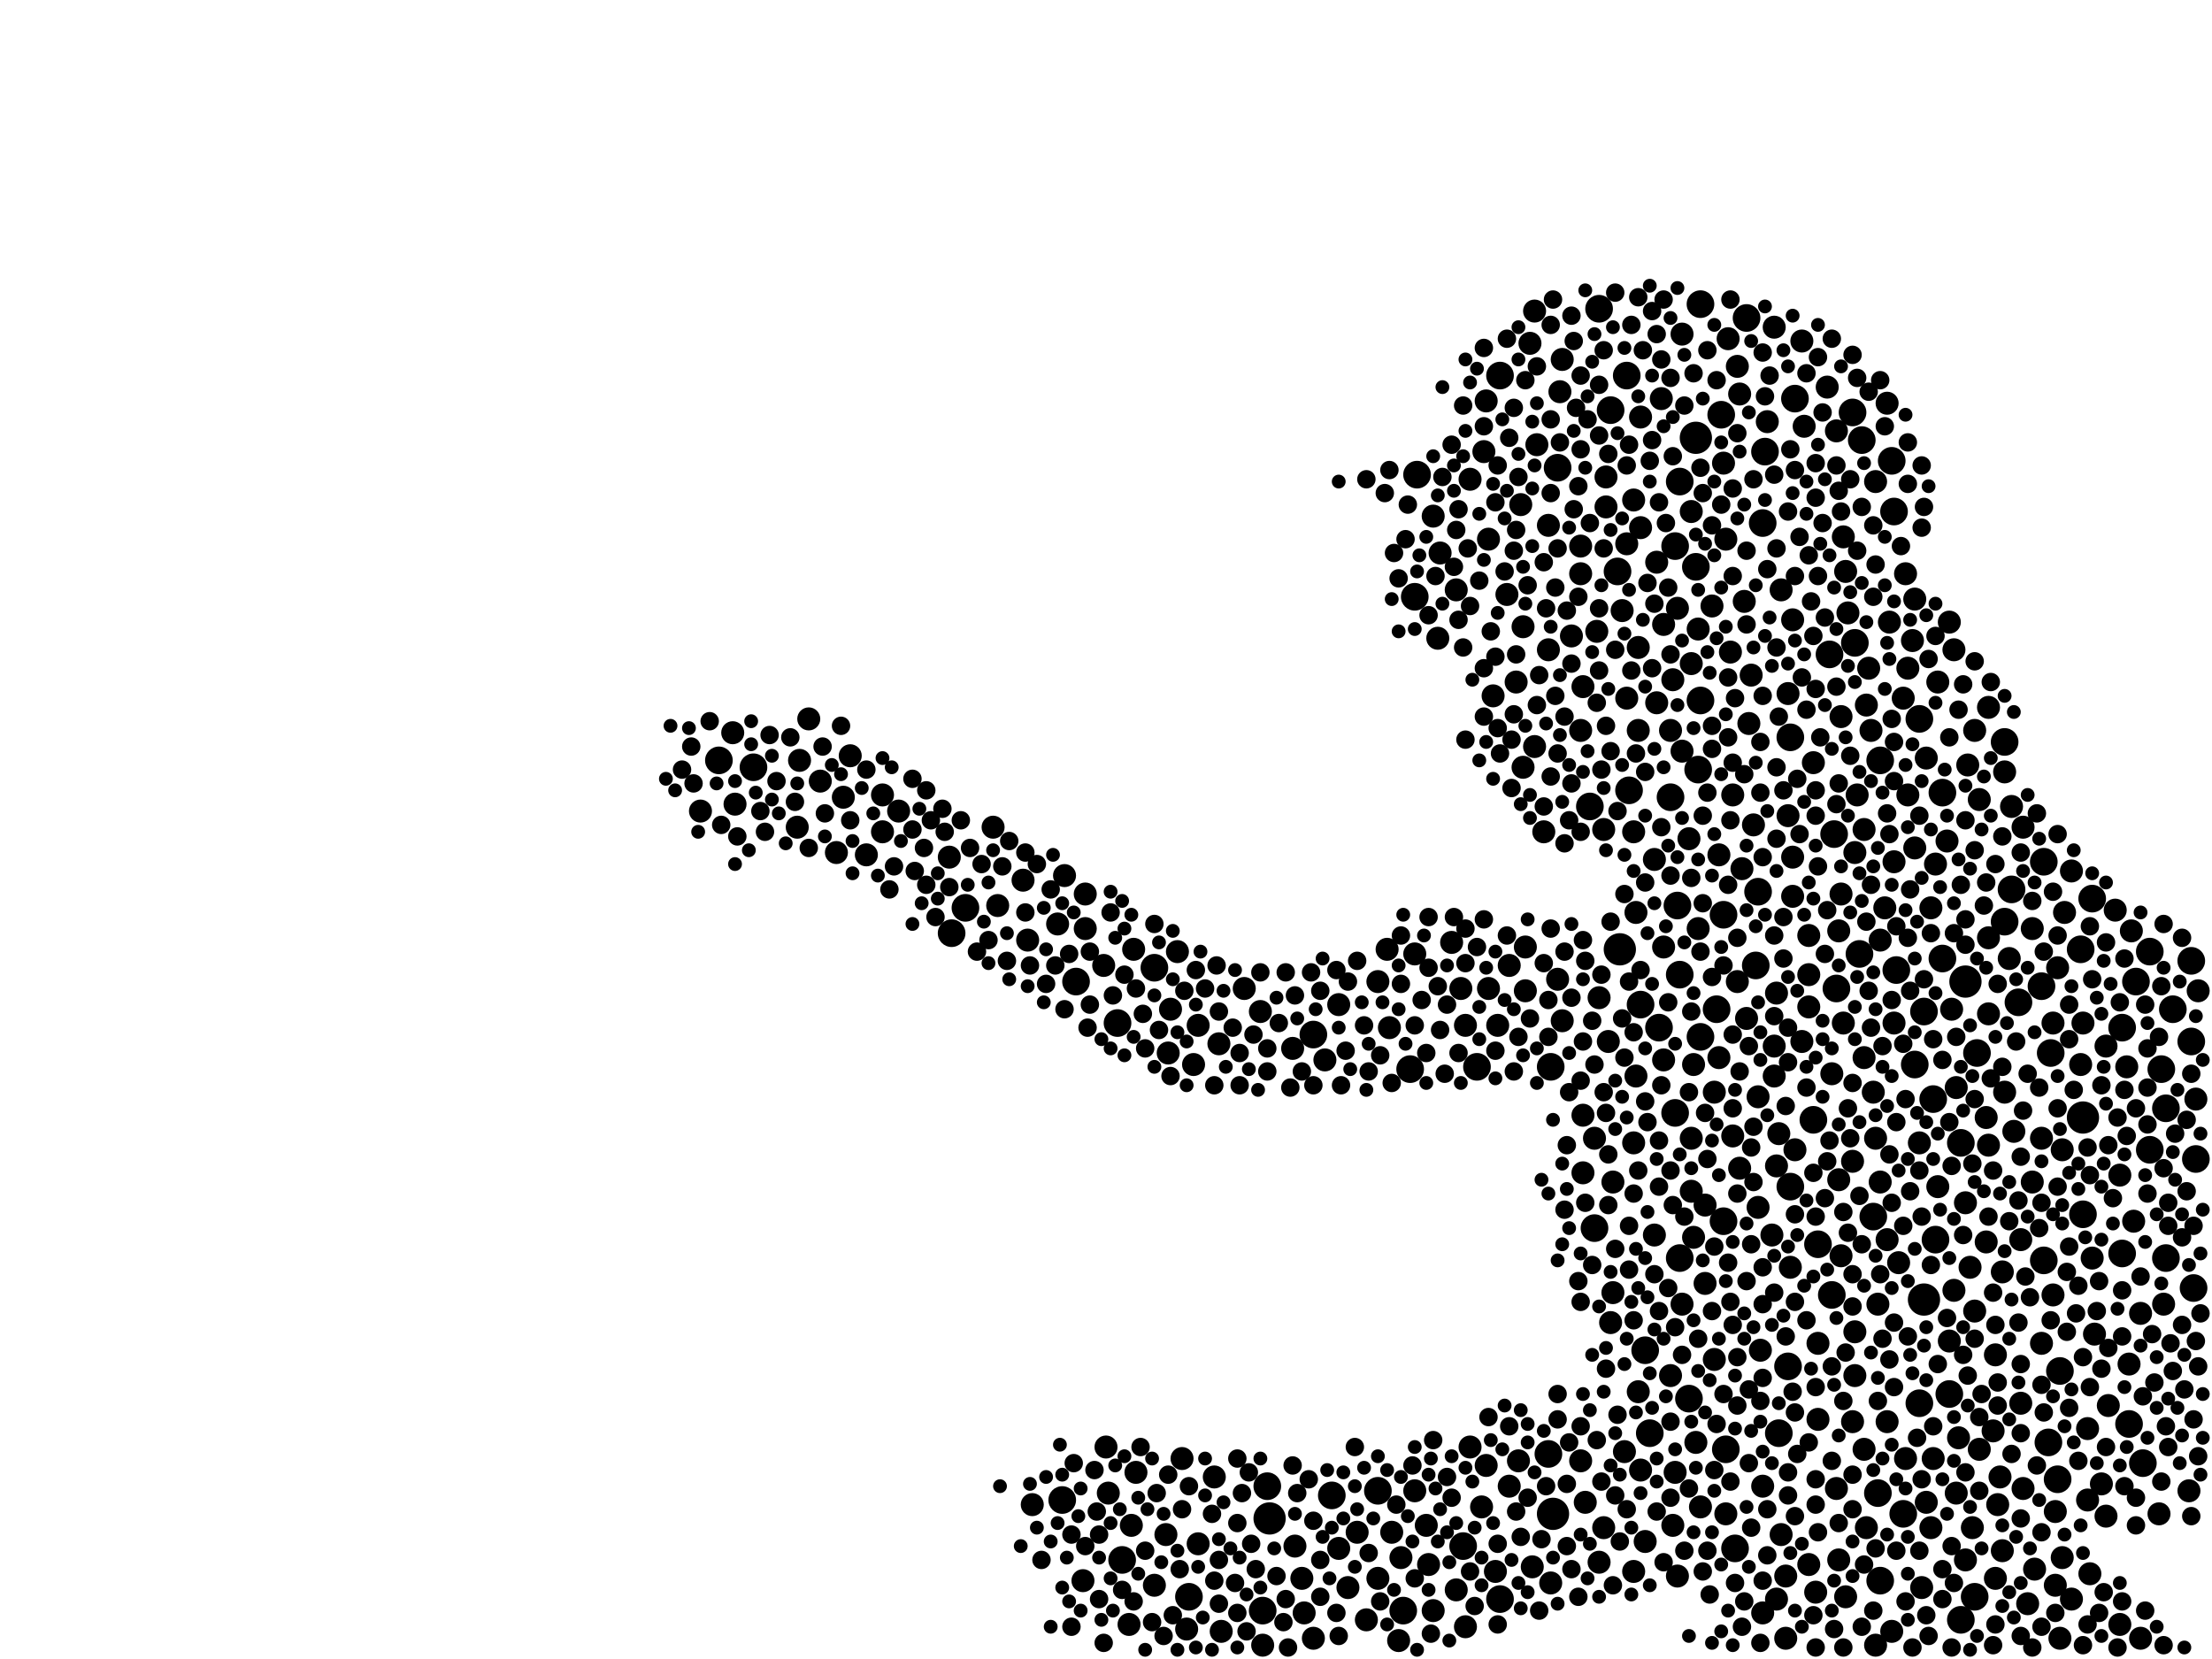 <?xml version="1.0" encoding="utf-8"?>
<svg xmlns="http://www.w3.org/2000/svg"
     xmlns:xlink="http://www.w3.org/1999/xlink" width="1920" height="1440" >

            <defs>
            <style type="text/css"><![CDATA[
circle {stroke: none;}
.c0 {fill: #000000;}
]]></style>
            </defs>
<rect x="0" y="0" width="1920" height="1440" fill="white"/>
<circle cx="1670" cy="1128" r="14" class="c0"/>
<circle cx="1102" cy="1318" r="14" class="c0"/>
<circle cx="1348" cy="1314" r="14" class="c0"/>
<circle cx="1706" cy="852" r="14" class="c0"/>
<circle cx="1808" cy="970" r="14" class="c0"/>
<circle cx="1406" cy="824" r="14" class="c0"/>
<circle cx="1472" cy="380" r="14" class="c0"/>
<circle cx="1432" cy="1244" r="12" class="c0"/>
<circle cx="1476" cy="264" r="12" class="c0"/>
<circle cx="1302" cy="326" r="12" class="c0"/>
<circle cx="1786" cy="1284" r="12" class="c0"/>
<circle cx="1552" cy="1186" r="12" class="c0"/>
<circle cx="1772" cy="856" r="12" class="c0"/>
<circle cx="1472" cy="492" r="12" class="c0"/>
<circle cx="1626" cy="1056" r="12" class="c0"/>
<circle cx="1424" cy="872" r="12" class="c0"/>
<circle cx="838" cy="788" r="12" class="c0"/>
<circle cx="1270" cy="1342" r="12" class="c0"/>
<circle cx="1594" cy="858" r="12" class="c0"/>
<circle cx="624" cy="660" r="12" class="c0"/>
<circle cx="1100" cy="1290" r="12" class="c0"/>
<circle cx="1558" cy="346" r="12" class="c0"/>
<circle cx="1686" cy="688" r="12" class="c0"/>
<circle cx="1450" cy="692" r="12" class="c0"/>
<circle cx="1230" cy="412" r="12" class="c0"/>
<circle cx="970" cy="888" r="12" class="c0"/>
<circle cx="1740" cy="800" r="12" class="c0"/>
<circle cx="1686" cy="832" r="12" class="c0"/>
<circle cx="1670" cy="878" r="12" class="c0"/>
<circle cx="1902" cy="904" r="12" class="c0"/>
<circle cx="1440" cy="892" r="12" class="c0"/>
<circle cx="1752" cy="870" r="12" class="c0"/>
<circle cx="1886" cy="876" r="12" class="c0"/>
<circle cx="1880" cy="1092" r="12" class="c0"/>
<circle cx="1880" cy="962" r="12" class="c0"/>
<circle cx="1218" cy="1398" r="12" class="c0"/>
<circle cx="1746" cy="772" r="12" class="c0"/>
<circle cx="1344" cy="1262" r="12" class="c0"/>
<circle cx="1642" cy="400" r="12" class="c0"/>
<circle cx="1578" cy="1080" r="12" class="c0"/>
<circle cx="934" cy="852" r="12" class="c0"/>
<circle cx="1096" cy="1398" r="12" class="c0"/>
<circle cx="1662" cy="924" r="12" class="c0"/>
<circle cx="1740" cy="644" r="12" class="c0"/>
<circle cx="1516" cy="276" r="12" class="c0"/>
<circle cx="1490" cy="876" r="12" class="c0"/>
<circle cx="1544" cy="1244" r="12" class="c0"/>
<circle cx="1592" cy="724" r="12" class="c0"/>
<circle cx="1608" cy="358" r="12" class="c0"/>
<circle cx="1498" cy="1258" r="12" class="c0"/>
<circle cx="1680" cy="1076" r="12" class="c0"/>
<circle cx="1458" cy="846" r="12" class="c0"/>
<circle cx="1302" cy="1388" r="12" class="c0"/>
<circle cx="1906" cy="1006" r="12" class="c0"/>
<circle cx="1140" cy="898" r="12" class="c0"/>
<circle cx="1196" cy="1294" r="12" class="c0"/>
<circle cx="1692" cy="1210" r="12" class="c0"/>
<circle cx="826" cy="810" r="12" class="c0"/>
<circle cx="922" cy="1302" r="12" class="c0"/>
<circle cx="1476" cy="608" r="12" class="c0"/>
<circle cx="1530" cy="454" r="12" class="c0"/>
<circle cx="1574" cy="972" r="12" class="c0"/>
<circle cx="1282" cy="926" r="12" class="c0"/>
<circle cx="1496" cy="794" r="12" class="c0"/>
<circle cx="1458" cy="1092" r="12" class="c0"/>
<circle cx="1904" cy="1118" r="12" class="c0"/>
<circle cx="1380" cy="700" r="12" class="c0"/>
<circle cx="1506" cy="1344" r="12" class="c0"/>
<circle cx="1702" cy="992" r="12" class="c0"/>
<circle cx="1652" cy="1314" r="12" class="c0"/>
<circle cx="1780" cy="914" r="12" class="c0"/>
<circle cx="1774" cy="748" r="12" class="c0"/>
<circle cx="1678" cy="954" r="12" class="c0"/>
<circle cx="1032" cy="1386" r="12" class="c0"/>
<circle cx="1384" cy="1066" r="12" class="c0"/>
<circle cx="1806" cy="824" r="12" class="c0"/>
<circle cx="1632" cy="660" r="12" class="c0"/>
<circle cx="1666" cy="1218" r="12" class="c0"/>
<circle cx="1414" cy="686" r="12" class="c0"/>
<circle cx="1860" cy="1270" r="12" class="c0"/>
<circle cx="1474" cy="668" r="12" class="c0"/>
<circle cx="1848" cy="1236" r="12" class="c0"/>
<circle cx="654" cy="666" r="12" class="c0"/>
<circle cx="1630" cy="1296" r="12" class="c0"/>
<circle cx="1526" cy="774" r="12" class="c0"/>
<circle cx="1610" cy="558" r="12" class="c0"/>
<circle cx="1002" cy="840" r="12" class="c0"/>
<circle cx="1496" cy="1060" r="12" class="c0"/>
<circle cx="1702" cy="1406" r="12" class="c0"/>
<circle cx="1398" cy="356" r="12" class="c0"/>
<circle cx="1494" cy="360" r="12" class="c0"/>
<circle cx="1466" cy="1214" r="12" class="c0"/>
<circle cx="1876" cy="928" r="12" class="c0"/>
<circle cx="1588" cy="568" r="12" class="c0"/>
<circle cx="1816" cy="780" r="12" class="c0"/>
<circle cx="1346" cy="926" r="12" class="c0"/>
<circle cx="1854" cy="852" r="12" class="c0"/>
<circle cx="1644" cy="444" r="12" class="c0"/>
<circle cx="1614" cy="828" r="12" class="c0"/>
<circle cx="1224" cy="928" r="12" class="c0"/>
<circle cx="1532" cy="392" r="12" class="c0"/>
<circle cx="1632" cy="1372" r="12" class="c0"/>
<circle cx="1228" cy="518" r="12" class="c0"/>
<circle cx="1456" cy="786" r="12" class="c0"/>
<circle cx="1646" cy="842" r="12" class="c0"/>
<circle cx="1554" cy="640" r="12" class="c0"/>
<circle cx="1156" cy="1298" r="12" class="c0"/>
<circle cx="1454" cy="966" r="12" class="c0"/>
<circle cx="974" cy="1354" r="12" class="c0"/>
<circle cx="1716" cy="914" r="12" class="c0"/>
<circle cx="1388" cy="268" r="12" class="c0"/>
<circle cx="1454" cy="474" r="12" class="c0"/>
<circle cx="1524" cy="838" r="12" class="c0"/>
<circle cx="1590" cy="1124" r="12" class="c0"/>
<circle cx="1866" cy="826" r="12" class="c0"/>
<circle cx="1866" cy="998" r="12" class="c0"/>
<circle cx="1458" cy="418" r="12" class="c0"/>
<circle cx="1428" cy="1172" r="12" class="c0"/>
<circle cx="1808" cy="1054" r="12" class="c0"/>
<circle cx="1714" cy="1386" r="12" class="c0"/>
<circle cx="1554" cy="1030" r="12" class="c0"/>
<circle cx="1774" cy="1094" r="12" class="c0"/>
<circle cx="1842" cy="1088" r="12" class="c0"/>
<circle cx="1352" cy="406" r="12" class="c0"/>
<circle cx="1666" cy="624" r="12" class="c0"/>
<circle cx="1788" cy="1190" r="12" class="c0"/>
<circle cx="1902" cy="834" r="12" class="c0"/>
<circle cx="1616" cy="382" r="12" class="c0"/>
<circle cx="1404" cy="496" r="12" class="c0"/>
<circle cx="1842" cy="892" r="12" class="c0"/>
<circle cx="1412" cy="326" r="12" class="c0"/>
<circle cx="1778" cy="1252" r="12" class="c0"/>
<circle cx="1476" cy="900" r="12" class="c0"/>
<circle cx="1130" cy="1370" r="10" class="c0"/>
<circle cx="918" cy="802" r="10" class="c0"/>
<circle cx="1460" cy="1132" r="10" class="c0"/>
<circle cx="1700" cy="1248" r="10" class="c0"/>
<circle cx="1474" cy="806" r="10" class="c0"/>
<circle cx="1662" cy="520" r="10" class="c0"/>
<circle cx="1724" cy="1078" r="10" class="c0"/>
<circle cx="1566" cy="370" r="10" class="c0"/>
<circle cx="1830" cy="1220" r="10" class="c0"/>
<circle cx="866" cy="786" r="10" class="c0"/>
<circle cx="1374" cy="1018" r="10" class="c0"/>
<circle cx="1714" cy="1138" r="10" class="c0"/>
<circle cx="1724" cy="970" r="10" class="c0"/>
<circle cx="1054" cy="1282" r="10" class="c0"/>
<circle cx="1276" cy="416" r="10" class="c0"/>
<circle cx="1472" cy="1252" r="10" class="c0"/>
<circle cx="1528" cy="1172" r="10" class="c0"/>
<circle cx="1668" cy="1378" r="10" class="c0"/>
<circle cx="752" cy="742" r="10" class="c0"/>
<circle cx="1764" cy="1026" r="10" class="c0"/>
<circle cx="1474" cy="546" r="10" class="c0"/>
<circle cx="1324" cy="822" r="10" class="c0"/>
<circle cx="1550" cy="1368" r="10" class="c0"/>
<circle cx="1756" cy="1292" r="10" class="c0"/>
<circle cx="1570" cy="1358" r="10" class="c0"/>
<circle cx="1760" cy="1392" r="10" class="c0"/>
<circle cx="1556" cy="744" r="10" class="c0"/>
<circle cx="1420" cy="792" r="10" class="c0"/>
<circle cx="1492" cy="742" r="10" class="c0"/>
<circle cx="1598" cy="1090" r="10" class="c0"/>
<circle cx="1620" cy="1326" r="10" class="c0"/>
<circle cx="1878" cy="1132" r="10" class="c0"/>
<circle cx="1594" cy="1292" r="10" class="c0"/>
<circle cx="1124" cy="1342" r="10" class="c0"/>
<circle cx="1654" cy="498" r="10" class="c0"/>
<circle cx="1622" cy="580" r="10" class="c0"/>
<circle cx="1264" cy="1380" r="10" class="c0"/>
<circle cx="1328" cy="298" r="10" class="c0"/>
<circle cx="1264" cy="512" r="10" class="c0"/>
<circle cx="1610" cy="1194" r="10" class="c0"/>
<circle cx="1290" cy="1272" r="10" class="c0"/>
<circle cx="1324" cy="860" r="10" class="c0"/>
<circle cx="1828" cy="908" r="10" class="c0"/>
<circle cx="1228" cy="1294" r="10" class="c0"/>
<circle cx="1508" cy="852" r="10" class="c0"/>
<circle cx="1546" cy="512" r="10" class="c0"/>
<circle cx="1542" cy="862" r="10" class="c0"/>
<circle cx="1422" cy="562" r="10" class="c0"/>
<circle cx="1712" cy="1326" r="10" class="c0"/>
<circle cx="1322" cy="544" r="10" class="c0"/>
<circle cx="1196" cy="852" r="10" class="c0"/>
<circle cx="1788" cy="1422" r="10" class="c0"/>
<circle cx="780" cy="704" r="10" class="c0"/>
<circle cx="1522" cy="716" r="10" class="c0"/>
<circle cx="1530" cy="1290" r="10" class="c0"/>
<circle cx="1208" cy="1330" r="10" class="c0"/>
<circle cx="1456" cy="1368" r="10" class="c0"/>
<circle cx="1300" cy="890" r="10" class="c0"/>
<circle cx="1600" cy="888" r="10" class="c0"/>
<circle cx="1520" cy="586" r="10" class="c0"/>
<circle cx="1488" cy="948" r="10" class="c0"/>
<circle cx="1654" cy="1266" r="10" class="c0"/>
<circle cx="1540" cy="284" r="10" class="c0"/>
<circle cx="1372" cy="474" r="10" class="c0"/>
<circle cx="1356" cy="312" r="10" class="c0"/>
<circle cx="1730" cy="1242" r="10" class="c0"/>
<circle cx="1540" cy="908" r="10" class="c0"/>
<circle cx="732" cy="692" r="10" class="c0"/>
<circle cx="1766" cy="1362" r="10" class="c0"/>
<circle cx="1296" cy="604" r="10" class="c0"/>
<circle cx="1450" cy="634" r="10" class="c0"/>
<circle cx="1424" cy="1276" r="10" class="c0"/>
<circle cx="1718" cy="1258" r="10" class="c0"/>
<circle cx="1660" cy="556" r="10" class="c0"/>
<circle cx="1288" cy="392" r="10" class="c0"/>
<circle cx="1564" cy="296" r="10" class="c0"/>
<circle cx="1726" cy="994" r="10" class="c0"/>
<circle cx="1244" cy="448" r="10" class="c0"/>
<circle cx="1754" cy="1076" r="10" class="c0"/>
<circle cx="1058" cy="906" r="10" class="c0"/>
<circle cx="1564" cy="904" r="10" class="c0"/>
<circle cx="1400" cy="1026" r="10" class="c0"/>
<circle cx="1546" cy="1332" r="10" class="c0"/>
<circle cx="942" cy="776" r="10" class="c0"/>
<circle cx="1808" cy="888" r="10" class="c0"/>
<circle cx="1718" cy="694" r="10" class="c0"/>
<circle cx="1570" cy="874" r="10" class="c0"/>
<circle cx="1676" cy="788" r="10" class="c0"/>
<circle cx="1596" cy="808" r="10" class="c0"/>
<circle cx="1538" cy="1072" r="10" class="c0"/>
<circle cx="702" cy="624" r="10" class="c0"/>
<circle cx="1276" cy="1256" r="10" class="c0"/>
<circle cx="1460" cy="290" r="10" class="c0"/>
<circle cx="1640" cy="540" r="10" class="c0"/>
<circle cx="1692" cy="540" r="10" class="c0"/>
<circle cx="1638" cy="1076" r="10" class="c0"/>
<circle cx="1672" cy="1304" r="10" class="c0"/>
<circle cx="1496" cy="402" r="10" class="c0"/>
<circle cx="1372" cy="498" r="10" class="c0"/>
<circle cx="1558" cy="998" r="10" class="c0"/>
<circle cx="1418" cy="992" r="10" class="c0"/>
<circle cx="1450" cy="1194" r="10" class="c0"/>
<circle cx="1292" cy="858" r="10" class="c0"/>
<circle cx="1500" cy="294" r="10" class="c0"/>
<circle cx="1248" cy="554" r="10" class="c0"/>
<circle cx="824" cy="744" r="10" class="c0"/>
<circle cx="1002" cy="1376" r="10" class="c0"/>
<circle cx="1162" cy="872" r="10" class="c0"/>
<circle cx="1652" cy="606" r="10" class="c0"/>
<circle cx="1578" cy="1166" r="10" class="c0"/>
<circle cx="960" cy="1256" r="10" class="c0"/>
<circle cx="942" cy="806" r="10" class="c0"/>
<circle cx="1344" cy="564" r="10" class="c0"/>
<circle cx="1308" cy="516" r="10" class="c0"/>
<circle cx="888" cy="764" r="10" class="c0"/>
<circle cx="1812" cy="1240" r="10" class="c0"/>
<circle cx="1530" cy="1400" r="10" class="c0"/>
<circle cx="1798" cy="756" r="10" class="c0"/>
<circle cx="1030" cy="1414" r="10" class="c0"/>
<circle cx="1466" cy="728" r="10" class="c0"/>
<circle cx="1318" cy="1268" r="10" class="c0"/>
<circle cx="1596" cy="1024" r="10" class="c0"/>
<circle cx="1790" cy="1352" r="10" class="c0"/>
<circle cx="1452" cy="1324" r="10" class="c0"/>
<circle cx="1714" cy="634" r="10" class="c0"/>
<circle cx="1322" cy="666" r="10" class="c0"/>
<circle cx="1544" cy="984" r="10" class="c0"/>
<circle cx="1638" cy="1234" r="10" class="c0"/>
<circle cx="1556" cy="538" r="10" class="c0"/>
<circle cx="1424" cy="458" r="10" class="c0"/>
<circle cx="1554" cy="1100" r="10" class="c0"/>
<circle cx="1250" cy="480" r="10" class="c0"/>
<circle cx="1574" cy="662" r="10" class="c0"/>
<circle cx="1692" cy="1164" r="10" class="c0"/>
<circle cx="1618" cy="720" r="10" class="c0"/>
<circle cx="1178" cy="1330" r="10" class="c0"/>
<circle cx="1272" cy="890" r="10" class="c0"/>
<circle cx="1422" cy="634" r="10" class="c0"/>
<circle cx="1698" cy="944" r="10" class="c0"/>
<circle cx="1790" cy="998" r="10" class="c0"/>
<circle cx="1330" cy="1360" r="10" class="c0"/>
<circle cx="1408" cy="530" r="10" class="c0"/>
<circle cx="1298" cy="1364" r="10" class="c0"/>
<circle cx="1840" cy="1020" r="10" class="c0"/>
<circle cx="1738" cy="1346" r="10" class="c0"/>
<circle cx="1468" cy="576" r="10" class="c0"/>
<circle cx="1552" cy="602" r="10" class="c0"/>
<circle cx="1526" cy="1048" r="10" class="c0"/>
<circle cx="958" cy="838" r="10" class="c0"/>
<circle cx="986" cy="1278" r="10" class="c0"/>
<circle cx="1818" cy="1158" r="10" class="c0"/>
<circle cx="1586" cy="336" r="10" class="c0"/>
<circle cx="1840" cy="1410" r="10" class="c0"/>
<circle cx="1672" cy="658" r="10" class="c0"/>
<circle cx="1550" cy="1422" r="10" class="c0"/>
<circle cx="1510" cy="1014" r="10" class="c0"/>
<circle cx="1570" cy="846" r="10" class="c0"/>
<circle cx="1492" cy="918" r="10" class="c0"/>
<circle cx="1468" cy="1034" r="10" class="c0"/>
<circle cx="1610" cy="740" r="10" class="c0"/>
<circle cx="1744" cy="832" r="10" class="c0"/>
<circle cx="1514" cy="522" r="10" class="c0"/>
<circle cx="1542" cy="1388" r="10" class="c0"/>
<circle cx="892" cy="816" r="10" class="c0"/>
<circle cx="1344" cy="456" r="10" class="c0"/>
<circle cx="1260" cy="818" r="10" class="c0"/>
<circle cx="1596" cy="1354" r="10" class="c0"/>
<circle cx="1012" cy="1332" r="10" class="c0"/>
<circle cx="1656" cy="690" r="10" class="c0"/>
<circle cx="1238" cy="1324" r="10" class="c0"/>
<circle cx="1438" cy="488" r="10" class="c0"/>
<circle cx="1512" cy="754" r="10" class="c0"/>
<circle cx="1094" cy="878" r="10" class="c0"/>
<circle cx="1784" cy="1312" r="10" class="c0"/>
<circle cx="1374" cy="596" r="10" class="c0"/>
<circle cx="1428" cy="1338" r="10" class="c0"/>
<circle cx="1272" cy="1412" r="10" class="c0"/>
<circle cx="1436" cy="1072" r="10" class="c0"/>
<circle cx="636" cy="636" r="10" class="c0"/>
<circle cx="1648" cy="1096" r="10" class="c0"/>
<circle cx="1016" cy="876" r="10" class="c0"/>
<circle cx="1268" cy="858" r="10" class="c0"/>
<circle cx="1060" cy="1416" r="10" class="c0"/>
<circle cx="1644" cy="888" r="10" class="c0"/>
<circle cx="1026" cy="1266" r="10" class="c0"/>
<circle cx="1604" cy="532" r="10" class="c0"/>
<circle cx="1678" cy="1266" r="10" class="c0"/>
<circle cx="1418" cy="722" r="10" class="c0"/>
<circle cx="1746" cy="700" r="10" class="c0"/>
<circle cx="1396" cy="904" r="10" class="c0"/>
<circle cx="1618" cy="1258" r="10" class="c0"/>
<circle cx="1708" cy="664" r="10" class="c0"/>
<circle cx="1518" cy="628" r="10" class="c0"/>
<circle cx="1602" cy="496" r="10" class="c0"/>
<circle cx="1690" cy="730" r="10" class="c0"/>
<circle cx="1334" cy="386" r="10" class="c0"/>
<circle cx="1798" cy="1388" r="10" class="c0"/>
<circle cx="1468" cy="988" r="10" class="c0"/>
<circle cx="1346" cy="1374" r="10" class="c0"/>
<circle cx="1786" cy="840" r="10" class="c0"/>
<circle cx="1354" cy="340" r="10" class="c0"/>
<circle cx="1738" cy="1104" r="10" class="c0"/>
<circle cx="1680" cy="750" r="10" class="c0"/>
<circle cx="1498" cy="1314" r="10" class="c0"/>
<circle cx="692" cy="718" r="10" class="c0"/>
<circle cx="1848" cy="1184" r="10" class="c0"/>
<circle cx="1412" cy="472" r="10" class="c0"/>
<circle cx="1352" cy="850" r="10" class="c0"/>
<circle cx="766" cy="722" r="10" class="c0"/>
<circle cx="1456" cy="528" r="10" class="c0"/>
<circle cx="1694" cy="876" r="10" class="c0"/>
<circle cx="1508" cy="318" r="10" class="c0"/>
<circle cx="1732" cy="1176" r="10" class="c0"/>
<circle cx="1372" cy="634" r="10" class="c0"/>
<circle cx="1460" cy="652" r="10" class="c0"/>
<circle cx="1624" cy="634" r="10" class="c0"/>
<circle cx="1618" cy="918" r="10" class="c0"/>
<circle cx="1040" cy="890" r="10" class="c0"/>
<circle cx="1632" cy="816" r="10" class="c0"/>
<circle cx="1756" cy="718" r="10" class="c0"/>
<circle cx="1140" cy="1422" r="10" class="c0"/>
<circle cx="1386" cy="548" r="10" class="c0"/>
<circle cx="1612" cy="690" r="10" class="c0"/>
<circle cx="712" cy="678" r="10" class="c0"/>
<circle cx="1736" cy="1282" r="10" class="c0"/>
<circle cx="1122" cy="910" r="10" class="c0"/>
<circle cx="1782" cy="1124" r="10" class="c0"/>
<circle cx="638" cy="698" r="10" class="c0"/>
<circle cx="1502" cy="566" r="10" class="c0"/>
<circle cx="1394" cy="414" r="10" class="c0"/>
<circle cx="980" cy="1410" r="10" class="c0"/>
<circle cx="1412" cy="606" r="10" class="c0"/>
<circle cx="1706" cy="1354" r="10" class="c0"/>
<circle cx="766" cy="690" r="10" class="c0"/>
<circle cx="1286" cy="1308" r="10" class="c0"/>
<circle cx="1292" cy="468" r="10" class="c0"/>
<circle cx="1320" cy="438" r="10" class="c0"/>
<circle cx="1576" cy="1382" r="10" class="c0"/>
<circle cx="1480" cy="1114" r="10" class="c0"/>
<circle cx="1216" cy="1352" r="10" class="c0"/>
<circle cx="1598" cy="776" r="10" class="c0"/>
<circle cx="1816" cy="1092" r="10" class="c0"/>
<circle cx="1636" cy="788" r="10" class="c0"/>
<circle cx="1662" cy="736" r="10" class="c0"/>
<circle cx="1628" cy="1428" r="10" class="c0"/>
<circle cx="1196" cy="1370" r="10" class="c0"/>
<circle cx="1400" cy="1122" r="10" class="c0"/>
<circle cx="924" cy="760" r="10" class="c0"/>
<circle cx="1682" cy="592" r="10" class="c0"/>
<circle cx="1600" cy="466" r="10" class="c0"/>
<circle cx="1480" cy="1046" r="10" class="c0"/>
<circle cx="1908" cy="860" r="10" class="c0"/>
<circle cx="1206" cy="892" r="10" class="c0"/>
<circle cx="1422" cy="1208" r="10" class="c0"/>
<circle cx="1850" cy="808" r="10" class="c0"/>
<circle cx="1620" cy="612" r="10" class="c0"/>
<circle cx="1792" cy="792" r="10" class="c0"/>
<circle cx="1772" cy="988" r="10" class="c0"/>
<circle cx="1906" cy="954" r="10" class="c0"/>
<circle cx="1080" cy="858" r="10" class="c0"/>
<circle cx="1726" cy="880" r="10" class="c0"/>
<circle cx="1392" cy="720" r="10" class="c0"/>
<circle cx="1628" cy="988" r="10" class="c0"/>
<circle cx="1814" cy="1366" r="10" class="c0"/>
<circle cx="1806" cy="924" r="10" class="c0"/>
<circle cx="1858" cy="1140" r="10" class="c0"/>
<circle cx="1504" cy="690" r="10" class="c0"/>
<circle cx="1594" cy="374" r="10" class="c0"/>
<circle cx="940" cy="1372" r="10" class="c0"/>
<circle cx="1332" cy="270" r="10" class="c0"/>
<circle cx="982" cy="1324" r="10" class="c0"/>
<circle cx="1096" cy="1428" r="10" class="c0"/>
<circle cx="1516" cy="884" r="10" class="c0"/>
<circle cx="1836" cy="790" r="10" class="c0"/>
<circle cx="862" cy="718" r="10" class="c0"/>
<circle cx="1310" cy="1290" r="10" class="c0"/>
<circle cx="1444" cy="822" r="10" class="c0"/>
<circle cx="1608" cy="1008" r="10" class="c0"/>
<circle cx="1510" cy="342" r="10" class="c0"/>
<circle cx="1418" cy="1364" r="10" class="c0"/>
<circle cx="1388" cy="866" r="10" class="c0"/>
<circle cx="1628" cy="418" r="10" class="c0"/>
<circle cx="1394" cy="440" r="10" class="c0"/>
<circle cx="1014" cy="914" r="10" class="c0"/>
<circle cx="1356" cy="886" r="10" class="c0"/>
<circle cx="1846" cy="926" r="10" class="c0"/>
<circle cx="1488" cy="1180" r="10" class="c0"/>
<circle cx="1666" cy="992" r="10" class="c0"/>
<circle cx="1170" cy="1378" r="10" class="c0"/>
<circle cx="1498" cy="468" r="10" class="c0"/>
<circle cx="1398" cy="1148" r="10" class="c0"/>
<circle cx="1228" cy="828" r="10" class="c0"/>
<circle cx="1772" cy="1166" r="10" class="c0"/>
<circle cx="1608" cy="1234" r="10" class="c0"/>
<circle cx="1590" cy="932" r="10" class="c0"/>
<circle cx="1424" cy="362" r="10" class="c0"/>
<circle cx="1828" cy="1316" r="10" class="c0"/>
<circle cx="1442" cy="346" r="10" class="c0"/>
<circle cx="984" cy="824" r="10" class="c0"/>
<circle cx="1384" cy="988" r="10" class="c0"/>
<circle cx="1476" cy="1308" r="10" class="c0"/>
<circle cx="1132" cy="1400" r="10" class="c0"/>
<circle cx="1444" cy="920" r="10" class="c0"/>
<circle cx="1364" cy="552" r="10" class="c0"/>
<circle cx="1852" cy="1060" r="10" class="c0"/>
<circle cx="1470" cy="924" r="10" class="c0"/>
<circle cx="1534" cy="366" r="10" class="c0"/>
<circle cx="1310" cy="838" r="10" class="c0"/>
<circle cx="962" cy="1296" r="10" class="c0"/>
<circle cx="1824" cy="1288" r="10" class="c0"/>
<circle cx="1858" cy="1422" r="10" class="c0"/>
<circle cx="1552" cy="708" r="10" class="c0"/>
<circle cx="1420" cy="934" r="10" class="c0"/>
<circle cx="1162" cy="1344" r="10" class="c0"/>
<circle cx="1610" cy="1156" r="10" class="c0"/>
<circle cx="1486" cy="526" r="10" class="c0"/>
<circle cx="1036" cy="924" r="10" class="c0"/>
<circle cx="1410" cy="1260" r="10" class="c0"/>
<circle cx="1642" cy="1416" r="10" class="c0"/>
<circle cx="1542" cy="1012" r="10" class="c0"/>
<circle cx="1754" cy="1218" r="10" class="c0"/>
<circle cx="1150" cy="920" r="10" class="c0"/>
<circle cx="1526" cy="952" r="10" class="c0"/>
<circle cx="1630" cy="1132" r="10" class="c0"/>
<circle cx="1570" cy="812" r="10" class="c0"/>
<circle cx="1204" cy="824" r="10" class="c0"/>
<circle cx="694" cy="660" r="10" class="c0"/>
<circle cx="1874" cy="1314" r="10" class="c0"/>
<circle cx="1812" cy="1302" r="10" class="c0"/>
<circle cx="1656" cy="580" r="10" class="c0"/>
<circle cx="1244" cy="1398" r="10" class="c0"/>
<circle cx="896" cy="1306" r="10" class="c0"/>
<circle cx="1676" cy="1326" r="10" class="c0"/>
<circle cx="1726" cy="814" r="10" class="c0"/>
<circle cx="1782" cy="888" r="10" class="c0"/>
<circle cx="1388" cy="1356" r="10" class="c0"/>
<circle cx="1240" cy="1358" r="10" class="c0"/>
<circle cx="1784" cy="1376" r="10" class="c0"/>
<circle cx="608" cy="704" r="10" class="c0"/>
<circle cx="1214" cy="1424" r="10" class="c0"/>
<circle cx="1632" cy="1026" r="10" class="c0"/>
<circle cx="738" cy="656" r="10" class="c0"/>
<circle cx="1764" cy="806" r="10" class="c0"/>
<circle cx="1732" cy="1370" r="10" class="c0"/>
<circle cx="1186" cy="1406" r="10" class="c0"/>
<circle cx="1022" cy="826" r="10" class="c0"/>
<circle cx="1452" cy="590" r="10" class="c0"/>
<circle cx="1682" cy="1030" r="10" class="c0"/>
<circle cx="1332" cy="648" r="10" class="c0"/>
<circle cx="1438" cy="610" r="10" class="c0"/>
<circle cx="1470" cy="1074" r="10" class="c0"/>
<circle cx="1726" cy="614" r="10" class="c0"/>
<circle cx="1372" cy="1268" r="10" class="c0"/>
<circle cx="1706" cy="1044" r="10" class="c0"/>
<circle cx="1556" cy="778" r="10" class="c0"/>
<circle cx="1468" cy="444" r="10" class="c0"/>
<circle cx="1374" cy="968" r="10" class="c0"/>
<circle cx="1740" cy="670" r="10" class="c0"/>
<circle cx="1598" cy="622" r="10" class="c0"/>
<circle cx="1418" cy="434" r="10" class="c0"/>
<circle cx="1504" cy="986" r="10" class="c0"/>
<circle cx="1290" cy="348" r="10" class="c0"/>
<circle cx="1696" cy="1120" r="10" class="c0"/>
<circle cx="726" cy="740" r="10" class="c0"/>
<circle cx="1698" cy="1296" r="10" class="c0"/>
<circle cx="1748" cy="982" r="10" class="c0"/>
<circle cx="1454" cy="1278" r="10" class="c0"/>
<circle cx="1340" cy="722" r="10" class="c0"/>
<circle cx="1626" cy="948" r="10" class="c0"/>
<circle cx="1392" cy="1326" r="10" class="c0"/>
<circle cx="1436" cy="746" r="10" class="c0"/>
<circle cx="1540" cy="934" r="10" class="c0"/>
<circle cx="1710" cy="1100" r="10" class="c0"/>
<circle cx="1376" cy="1304" r="10" class="c0"/>
<circle cx="1696" cy="564" r="10" class="c0"/>
<circle cx="1900" cy="1294" r="10" class="c0"/>
<circle cx="1316" cy="592" r="10" class="c0"/>
<circle cx="1444" cy="542" r="10" class="c0"/>
<circle cx="1602" cy="1386" r="10" class="c0"/>
<circle cx="1740" cy="948" r="10" class="c0"/>
<circle cx="1040" cy="1340" r="10" class="c0"/>
<circle cx="1644" cy="748" r="10" class="c0"/>
<circle cx="1578" cy="1232" r="10" class="c0"/>
<circle cx="1734" cy="1306" r="10" class="c0"/>
<circle cx="1638" cy="350" r="10" class="c0"/>
<circle cx="1462" cy="1346" r="8" class="c0"/>
<circle cx="1542" cy="666" r="8" class="c0"/>
<circle cx="1516" cy="478" r="8" class="c0"/>
<circle cx="1560" cy="1262" r="8" class="c0"/>
<circle cx="1582" cy="358" r="8" class="c0"/>
<circle cx="1756" cy="964" r="8" class="c0"/>
<circle cx="1606" cy="988" r="8" class="c0"/>
<circle cx="1046" cy="858" r="8" class="c0"/>
<circle cx="1668" cy="404" r="8" class="c0"/>
<circle cx="1656" cy="384" r="8" class="c0"/>
<circle cx="1436" cy="1106" r="8" class="c0"/>
<circle cx="1078" cy="1296" r="8" class="c0"/>
<circle cx="1222" cy="438" r="8" class="c0"/>
<circle cx="1414" cy="852" r="8" class="c0"/>
<circle cx="1702" cy="768" r="8" class="c0"/>
<circle cx="1796" cy="1222" r="8" class="c0"/>
<circle cx="1530" cy="1372" r="8" class="c0"/>
<circle cx="1844" cy="832" r="8" class="c0"/>
<circle cx="1110" cy="888" r="8" class="c0"/>
<circle cx="1288" cy="622" r="8" class="c0"/>
<circle cx="904" cy="1354" r="8" class="c0"/>
<circle cx="1220" cy="468" r="8" class="c0"/>
<circle cx="1808" cy="1428" r="8" class="c0"/>
<circle cx="1428" cy="670" r="8" class="c0"/>
<circle cx="1520" cy="1080" r="8" class="c0"/>
<circle cx="1434" cy="382" r="8" class="c0"/>
<circle cx="1754" cy="1318" r="8" class="c0"/>
<circle cx="1612" cy="328" r="8" class="c0"/>
<circle cx="1444" cy="260" r="8" class="c0"/>
<circle cx="1700" cy="616" r="8" class="c0"/>
<circle cx="1340" cy="488" r="8" class="c0"/>
<circle cx="1108" cy="1368" r="8" class="c0"/>
<circle cx="1738" cy="726" r="8" class="c0"/>
<circle cx="1312" cy="642" r="8" class="c0"/>
<circle cx="928" cy="828" r="8" class="c0"/>
<circle cx="1086" cy="1340" r="8" class="c0"/>
<circle cx="1738" cy="926" r="8" class="c0"/>
<circle cx="1100" cy="910" r="8" class="c0"/>
<circle cx="1628" cy="490" r="8" class="c0"/>
<circle cx="1450" cy="568" r="8" class="c0"/>
<circle cx="1024" cy="1362" r="8" class="c0"/>
<circle cx="1346" cy="364" r="8" class="c0"/>
<circle cx="1366" cy="296" r="8" class="c0"/>
<circle cx="1384" cy="924" r="8" class="c0"/>
<circle cx="1718" cy="1230" r="8" class="c0"/>
<circle cx="1090" cy="1362" r="8" class="c0"/>
<circle cx="1782" cy="774" r="8" class="c0"/>
<circle cx="690" cy="696" r="8" class="c0"/>
<circle cx="1534" cy="1310" r="8" class="c0"/>
<circle cx="1366" cy="442" r="8" class="c0"/>
<circle cx="1418" cy="896" r="8" class="c0"/>
<circle cx="1888" cy="984" r="8" class="c0"/>
<circle cx="1754" cy="1184" r="8" class="c0"/>
<circle cx="1276" cy="526" r="8" class="c0"/>
<circle cx="1576" cy="1204" r="8" class="c0"/>
<circle cx="1774" cy="826" r="8" class="c0"/>
<circle cx="1072" cy="1374" r="8" class="c0"/>
<circle cx="1752" cy="1148" r="8" class="c0"/>
<circle cx="964" cy="792" r="8" class="c0"/>
<circle cx="1580" cy="640" r="8" class="c0"/>
<circle cx="1860" cy="1212" r="8" class="c0"/>
<circle cx="1294" cy="548" r="8" class="c0"/>
<circle cx="1548" cy="796" r="8" class="c0"/>
<circle cx="1388" cy="528" r="8" class="c0"/>
<circle cx="1808" cy="1178" r="8" class="c0"/>
<circle cx="1676" cy="810" r="8" class="c0"/>
<circle cx="1732" cy="1410" r="8" class="c0"/>
<circle cx="1372" cy="1130" r="8" class="c0"/>
<circle cx="1640" cy="1180" r="8" class="c0"/>
<circle cx="1482" cy="304" r="8" class="c0"/>
<circle cx="1826" cy="1382" r="8" class="c0"/>
<circle cx="1450" cy="1016" r="8" class="c0"/>
<circle cx="1820" cy="1138" r="8" class="c0"/>
<circle cx="772" cy="772" r="8" class="c0"/>
<circle cx="1440" cy="1138" r="8" class="c0"/>
<circle cx="1606" cy="416" r="8" class="c0"/>
<circle cx="1864" cy="1036" r="8" class="c0"/>
<circle cx="870" cy="752" r="8" class="c0"/>
<circle cx="1364" cy="1362" r="8" class="c0"/>
<circle cx="1504" cy="662" r="8" class="c0"/>
<circle cx="1216" cy="812" r="8" class="c0"/>
<circle cx="1310" cy="1238" r="8" class="c0"/>
<circle cx="1428" cy="956" r="8" class="c0"/>
<circle cx="1116" cy="844" r="8" class="c0"/>
<circle cx="1720" cy="1210" r="8" class="c0"/>
<circle cx="820" cy="722" r="8" class="c0"/>
<circle cx="1822" cy="1112" r="8" class="c0"/>
<circle cx="1392" cy="948" r="8" class="c0"/>
<circle cx="1786" cy="724" r="8" class="c0"/>
<circle cx="1854" cy="1300" r="8" class="c0"/>
<circle cx="1422" cy="1016" r="8" class="c0"/>
<circle cx="1374" cy="816" r="8" class="c0"/>
<circle cx="1448" cy="510" r="8" class="c0"/>
<circle cx="1714" cy="738" r="8" class="c0"/>
<circle cx="894" cy="838" r="8" class="c0"/>
<circle cx="1164" cy="942" r="8" class="c0"/>
<circle cx="1320" cy="1334" r="8" class="c0"/>
<circle cx="1280" cy="1394" r="8" class="c0"/>
<circle cx="1874" cy="900" r="8" class="c0"/>
<circle cx="1352" cy="1232" r="8" class="c0"/>
<circle cx="1576" cy="432" r="8" class="c0"/>
<circle cx="1540" cy="812" r="8" class="c0"/>
<circle cx="1178" cy="834" r="8" class="c0"/>
<circle cx="824" cy="770" r="8" class="c0"/>
<circle cx="1074" cy="1322" r="8" class="c0"/>
<circle cx="1394" cy="630" r="8" class="c0"/>
<circle cx="1894" cy="814" r="8" class="c0"/>
<circle cx="874" cy="834" r="8" class="c0"/>
<circle cx="1442" cy="718" r="8" class="c0"/>
<circle cx="1712" cy="1010" r="8" class="c0"/>
<circle cx="1504" cy="1150" r="8" class="c0"/>
<circle cx="1886" cy="1190" r="8" class="c0"/>
<circle cx="1490" cy="330" r="8" class="c0"/>
<circle cx="1340" cy="836" r="8" class="c0"/>
<circle cx="994" cy="910" r="8" class="c0"/>
<circle cx="640" cy="726" r="8" class="c0"/>
<circle cx="674" cy="678" r="8" class="c0"/>
<circle cx="1442" cy="942" r="8" class="c0"/>
<circle cx="1350" cy="604" r="8" class="c0"/>
<circle cx="1894" cy="1074" r="8" class="c0"/>
<circle cx="1666" cy="1016" r="8" class="c0"/>
<circle cx="1800" cy="946" r="8" class="c0"/>
<circle cx="1624" cy="768" r="8" class="c0"/>
<circle cx="1830" cy="994" r="8" class="c0"/>
<circle cx="1644" cy="1204" r="8" class="c0"/>
<circle cx="1880" cy="1238" r="8" class="c0"/>
<circle cx="1504" cy="500" r="8" class="c0"/>
<circle cx="1516" cy="1112" r="8" class="c0"/>
<circle cx="1314" cy="354" r="8" class="c0"/>
<circle cx="1476" cy="826" r="8" class="c0"/>
<circle cx="1442" cy="312" r="8" class="c0"/>
<circle cx="1390" cy="668" r="8" class="c0"/>
<circle cx="1298" cy="912" r="8" class="c0"/>
<circle cx="1124" cy="864" r="8" class="c0"/>
<circle cx="1704" cy="1176" r="8" class="c0"/>
<circle cx="1656" cy="420" r="8" class="c0"/>
<circle cx="1438" cy="1312" r="8" class="c0"/>
<circle cx="1898" cy="972" r="8" class="c0"/>
<circle cx="818" cy="702" r="8" class="c0"/>
<circle cx="1162" cy="1420" r="8" class="c0"/>
<circle cx="976" cy="846" r="8" class="c0"/>
<circle cx="1838" cy="970" r="8" class="c0"/>
<circle cx="1834" cy="1040" r="8" class="c0"/>
<circle cx="1328" cy="884" r="8" class="c0"/>
<circle cx="1536" cy="326" r="8" class="c0"/>
<circle cx="1300" cy="1340" r="8" class="c0"/>
<circle cx="952" cy="1312" r="8" class="c0"/>
<circle cx="1460" cy="1176" r="8" class="c0"/>
<circle cx="1668" cy="1056" r="8" class="c0"/>
<circle cx="1894" cy="1150" r="8" class="c0"/>
<circle cx="1372" cy="390" r="8" class="c0"/>
<circle cx="1540" cy="412" r="8" class="c0"/>
<circle cx="966" cy="864" r="8" class="c0"/>
<circle cx="1542" cy="476" r="8" class="c0"/>
<circle cx="812" cy="796" r="8" class="c0"/>
<circle cx="1266" cy="442" r="8" class="c0"/>
<circle cx="1540" cy="1122" r="8" class="c0"/>
<circle cx="1488" cy="1082" r="8" class="c0"/>
<circle cx="842" cy="736" r="8" class="c0"/>
<circle cx="1762" cy="1126" r="8" class="c0"/>
<circle cx="1422" cy="258" r="8" class="c0"/>
<circle cx="1660" cy="1430" r="8" class="c0"/>
<circle cx="1314" cy="620" r="8" class="c0"/>
<circle cx="1640" cy="724" r="8" class="c0"/>
<circle cx="1786" cy="1030" r="8" class="c0"/>
<circle cx="1054" cy="1372" r="8" class="c0"/>
<circle cx="1564" cy="588" r="8" class="c0"/>
<circle cx="1576" cy="1306" r="8" class="c0"/>
<circle cx="1474" cy="1162" r="8" class="c0"/>
<circle cx="802" cy="736" r="8" class="c0"/>
<circle cx="1502" cy="1130" r="8" class="c0"/>
<circle cx="1878" cy="1428" r="8" class="c0"/>
<circle cx="1726" cy="1056" r="8" class="c0"/>
<circle cx="1704" cy="1072" r="8" class="c0"/>
<circle cx="1120" cy="944" r="8" class="c0"/>
<circle cx="1282" cy="822" r="8" class="c0"/>
<circle cx="1656" cy="1160" r="8" class="c0"/>
<circle cx="1692" cy="640" r="8" class="c0"/>
<circle cx="1336" cy="1398" r="8" class="c0"/>
<circle cx="1468" cy="762" r="8" class="c0"/>
<circle cx="1430" cy="974" r="8" class="c0"/>
<circle cx="1706" cy="712" r="8" class="c0"/>
<circle cx="1734" cy="1200" r="8" class="c0"/>
<circle cx="1622" cy="860" r="8" class="c0"/>
<circle cx="1904" cy="1064" r="8" class="c0"/>
<circle cx="1698" cy="900" r="8" class="c0"/>
<circle cx="1578" cy="1330" r="8" class="c0"/>
<circle cx="1840" cy="870" r="8" class="c0"/>
<circle cx="616" cy="626" r="8" class="c0"/>
<circle cx="1346" cy="674" r="8" class="c0"/>
<circle cx="1316" cy="568" r="8" class="c0"/>
<circle cx="1606" cy="656" r="8" class="c0"/>
<circle cx="1188" cy="930" r="8" class="c0"/>
<circle cx="1076" cy="942" r="8" class="c0"/>
<circle cx="1402" cy="254" r="8" class="c0"/>
<circle cx="1608" cy="308" r="8" class="c0"/>
<circle cx="1714" cy="574" r="8" class="c0"/>
<circle cx="1654" cy="1390" r="8" class="c0"/>
<circle cx="1432" cy="400" r="8" class="c0"/>
<circle cx="1056" cy="838" r="8" class="c0"/>
<circle cx="1082" cy="1416" r="8" class="c0"/>
<circle cx="1576" cy="1284" r="8" class="c0"/>
<circle cx="1076" cy="914" r="8" class="c0"/>
<circle cx="1586" cy="1008" r="8" class="c0"/>
<circle cx="1882" cy="1256" r="8" class="c0"/>
<circle cx="1418" cy="1146" r="8" class="c0"/>
<circle cx="1416" cy="582" r="8" class="c0"/>
<circle cx="1310" cy="380" r="8" class="c0"/>
<circle cx="1576" cy="402" r="8" class="c0"/>
<circle cx="1216" cy="854" r="8" class="c0"/>
<circle cx="1584" cy="536" r="8" class="c0"/>
<circle cx="1896" cy="1206" r="8" class="c0"/>
<circle cx="1002" cy="802" r="8" class="c0"/>
<circle cx="1854" cy="962" r="8" class="c0"/>
<circle cx="1732" cy="750" r="8" class="c0"/>
<circle cx="1868" cy="1158" r="8" class="c0"/>
<circle cx="1906" cy="1164" r="8" class="c0"/>
<circle cx="1816" cy="850" r="8" class="c0"/>
<circle cx="1478" cy="1364" r="8" class="c0"/>
<circle cx="1326" cy="508" r="8" class="c0"/>
<circle cx="1774" cy="1226" r="8" class="c0"/>
<circle cx="1000" cy="1408" r="8" class="c0"/>
<circle cx="1288" cy="580" r="8" class="c0"/>
<circle cx="660" cy="704" r="8" class="c0"/>
<circle cx="1486" cy="848" r="8" class="c0"/>
<circle cx="1348" cy="260" r="8" class="c0"/>
<circle cx="1168" cy="912" r="8" class="c0"/>
<circle cx="1908" cy="1264" r="8" class="c0"/>
<circle cx="1516" cy="542" r="8" class="c0"/>
<circle cx="1486" cy="1138" r="8" class="c0"/>
<circle cx="1058" cy="878" r="8" class="c0"/>
<circle cx="1590" cy="1186" r="8" class="c0"/>
<circle cx="1052" cy="1314" r="8" class="c0"/>
<circle cx="1568" cy="1146" r="8" class="c0"/>
<circle cx="1608" cy="1134" r="8" class="c0"/>
<circle cx="1592" cy="1414" r="8" class="c0"/>
<circle cx="908" cy="854" r="8" class="c0"/>
<circle cx="1406" cy="1338" r="8" class="c0"/>
<circle cx="1272" cy="806" r="8" class="c0"/>
<circle cx="1266" cy="538" r="8" class="c0"/>
<circle cx="1184" cy="890" r="8" class="c0"/>
<circle cx="1504" cy="424" r="8" class="c0"/>
<circle cx="1342" cy="1290" r="8" class="c0"/>
<circle cx="1450" cy="1234" r="8" class="c0"/>
<circle cx="1708" cy="1194" r="8" class="c0"/>
<circle cx="1386" cy="1250" r="8" class="c0"/>
<circle cx="1372" cy="326" r="8" class="c0"/>
<circle cx="1626" cy="456" r="8" class="c0"/>
<circle cx="1342" cy="528" r="8" class="c0"/>
<circle cx="1318" cy="414" r="8" class="c0"/>
<circle cx="1170" cy="852" r="8" class="c0"/>
<circle cx="1402" cy="1084" r="8" class="c0"/>
<circle cx="900" cy="750" r="8" class="c0"/>
<circle cx="1842" cy="1120" r="8" class="c0"/>
<circle cx="1646" cy="974" r="8" class="c0"/>
<circle cx="1562" cy="724" r="8" class="c0"/>
<circle cx="1160" cy="842" r="8" class="c0"/>
<circle cx="1628" cy="1344" r="8" class="c0"/>
<circle cx="1666" cy="1346" r="8" class="c0"/>
<circle cx="858" cy="816" r="8" class="c0"/>
<circle cx="1390" cy="1286" r="8" class="c0"/>
<circle cx="1594" cy="404" r="8" class="c0"/>
<circle cx="1240" cy="534" r="8" class="c0"/>
<circle cx="1370" cy="422" r="8" class="c0"/>
<circle cx="916" cy="838" r="8" class="c0"/>
<circle cx="602" cy="680" r="8" class="c0"/>
<circle cx="1404" cy="1228" r="8" class="c0"/>
<circle cx="738" cy="712" r="8" class="c0"/>
<circle cx="1254" cy="932" r="8" class="c0"/>
<circle cx="1430" cy="506" r="8" class="c0"/>
<circle cx="1706" cy="798" r="8" class="c0"/>
<circle cx="1476" cy="406" r="8" class="c0"/>
<circle cx="1812" cy="996" r="8" class="c0"/>
<circle cx="1450" cy="328" r="8" class="c0"/>
<circle cx="1490" cy="1236" r="8" class="c0"/>
<circle cx="1414" cy="1064" r="8" class="c0"/>
<circle cx="1804" cy="1268" r="8" class="c0"/>
<circle cx="1140" cy="1320" r="8" class="c0"/>
<circle cx="1608" cy="940" r="8" class="c0"/>
<circle cx="1500" cy="640" r="8" class="c0"/>
<circle cx="1226" cy="1272" r="8" class="c0"/>
<circle cx="1512" cy="1412" r="8" class="c0"/>
<circle cx="1582" cy="454" r="8" class="c0"/>
<circle cx="1858" cy="1108" r="8" class="c0"/>
<circle cx="1228" cy="890" r="8" class="c0"/>
<circle cx="1574" cy="552" r="8" class="c0"/>
<circle cx="1528" cy="688" r="8" class="c0"/>
<circle cx="1502" cy="1286" r="8" class="c0"/>
<circle cx="794" cy="756" r="8" class="c0"/>
<circle cx="1306" cy="496" r="8" class="c0"/>
<circle cx="1744" cy="1060" r="8" class="c0"/>
<circle cx="1878" cy="802" r="8" class="c0"/>
<circle cx="1638" cy="706" r="8" class="c0"/>
<circle cx="942" cy="1342" r="8" class="c0"/>
<circle cx="1682" cy="1184" r="8" class="c0"/>
<circle cx="752" cy="668" r="8" class="c0"/>
<circle cx="1026" cy="1310" r="8" class="c0"/>
<circle cx="1658" cy="772" r="8" class="c0"/>
<circle cx="1632" cy="1106" r="8" class="c0"/>
<circle cx="1376" cy="834" r="8" class="c0"/>
<circle cx="1630" cy="1216" r="8" class="c0"/>
<circle cx="1534" cy="494" r="8" class="c0"/>
<circle cx="1364" cy="274" r="8" class="c0"/>
<circle cx="1576" cy="708" r="8" class="c0"/>
<circle cx="1468" cy="878" r="8" class="c0"/>
<circle cx="1388" cy="582" r="8" class="c0"/>
<circle cx="1400" cy="1376" r="8" class="c0"/>
<circle cx="1146" cy="1386" r="8" class="c0"/>
<circle cx="1650" cy="474" r="8" class="c0"/>
<circle cx="1830" cy="1170" r="8" class="c0"/>
<circle cx="1146" cy="860" r="8" class="c0"/>
<circle cx="1672" cy="1402" r="8" class="c0"/>
<circle cx="1550" cy="1160" r="8" class="c0"/>
<circle cx="1794" cy="1156" r="8" class="c0"/>
<circle cx="1360" cy="1288" r="8" class="c0"/>
<circle cx="1558" cy="1316" r="8" class="c0"/>
<circle cx="1590" cy="294" r="8" class="c0"/>
<circle cx="1902" cy="932" r="8" class="c0"/>
<circle cx="1126" cy="1296" r="8" class="c0"/>
<circle cx="1424" cy="842" r="8" class="c0"/>
<circle cx="1522" cy="416" r="8" class="c0"/>
<circle cx="1572" cy="522" r="8" class="c0"/>
<circle cx="1578" cy="752" r="8" class="c0"/>
<circle cx="1396" cy="1046" r="8" class="c0"/>
<circle cx="1418" cy="1036" r="8" class="c0"/>
<circle cx="1350" cy="510" r="8" class="c0"/>
<circle cx="890" cy="792" r="8" class="c0"/>
<circle cx="1670" cy="440" r="8" class="c0"/>
<circle cx="1694" cy="1342" r="8" class="c0"/>
<circle cx="1626" cy="1398" r="8" class="c0"/>
<circle cx="1558" cy="1130" r="8" class="c0"/>
<circle cx="1138" cy="844" r="8" class="c0"/>
<circle cx="1898" cy="1034" r="8" class="c0"/>
<circle cx="1264" cy="460" r="8" class="c0"/>
<circle cx="1428" cy="766" r="8" class="c0"/>
<circle cx="1550" cy="960" r="8" class="c0"/>
<circle cx="1314" cy="478" r="8" class="c0"/>
<circle cx="1084" cy="1278" r="8" class="c0"/>
<circle cx="1530" cy="1132" r="8" class="c0"/>
<circle cx="1488" cy="1276" r="8" class="c0"/>
<circle cx="1746" cy="1262" r="8" class="c0"/>
<circle cx="1754" cy="1420" r="8" class="c0"/>
<circle cx="1694" cy="1012" r="8" class="c0"/>
<circle cx="1398" cy="652" r="8" class="c0"/>
<circle cx="776" cy="752" r="8" class="c0"/>
<circle cx="1240" cy="840" r="8" class="c0"/>
<circle cx="1346" cy="806" r="8" class="c0"/>
<circle cx="1508" cy="814" r="8" class="c0"/>
<circle cx="1412" cy="404" r="8" class="c0"/>
<circle cx="1324" cy="330" r="8" class="c0"/>
<circle cx="1408" cy="884" r="8" class="c0"/>
<circle cx="1308" cy="294" r="8" class="c0"/>
<circle cx="1434" cy="270" r="8" class="c0"/>
<circle cx="1604" cy="1070" r="8" class="c0"/>
<circle cx="1844" cy="946" r="8" class="c0"/>
<circle cx="1382" cy="886" r="8" class="c0"/>
<circle cx="1576" cy="686" r="8" class="c0"/>
<circle cx="1584" cy="1040" r="8" class="c0"/>
<circle cx="992" cy="880" r="8" class="c0"/>
<circle cx="1814" cy="1204" r="8" class="c0"/>
<circle cx="1360" cy="1342" r="8" class="c0"/>
<circle cx="1824" cy="942" r="8" class="c0"/>
<circle cx="1316" cy="1312" r="8" class="c0"/>
<circle cx="1214" cy="502" r="8" class="c0"/>
<circle cx="1518" cy="1270" r="8" class="c0"/>
<circle cx="1260" cy="386" r="8" class="c0"/>
<circle cx="1558" cy="1226" r="8" class="c0"/>
<circle cx="1252" cy="414" r="8" class="c0"/>
<circle cx="1530" cy="306" r="8" class="c0"/>
<circle cx="1608" cy="1280" r="8" class="c0"/>
<circle cx="1770" cy="944" r="8" class="c0"/>
<circle cx="1884" cy="1166" r="8" class="c0"/>
<circle cx="1314" cy="930" r="8" class="c0"/>
<circle cx="1412" cy="1310" r="8" class="c0"/>
<circle cx="1434" cy="580" r="8" class="c0"/>
<circle cx="1590" cy="1268" r="8" class="c0"/>
<circle cx="1750" cy="904" r="8" class="c0"/>
<circle cx="1122" cy="1272" r="8" class="c0"/>
<circle cx="1470" cy="324" r="8" class="c0"/>
<circle cx="1530" cy="744" r="8" class="c0"/>
<circle cx="1614" cy="1038" r="8" class="c0"/>
<circle cx="958" cy="1426" r="8" class="c0"/>
<circle cx="1262" cy="492" r="8" class="c0"/>
<circle cx="1574" cy="1402" r="8" class="c0"/>
<circle cx="1312" cy="684" r="8" class="c0"/>
<circle cx="1598" cy="444" r="8" class="c0"/>
<circle cx="1508" cy="1220" r="8" class="c0"/>
<circle cx="1448" cy="870" r="8" class="c0"/>
<circle cx="1594" cy="596" r="8" class="c0"/>
<circle cx="1298" cy="436" r="8" class="c0"/>
<circle cx="1576" cy="598" r="8" class="c0"/>
<circle cx="1570" cy="482" r="8" class="c0"/>
<circle cx="1334" cy="612" r="8" class="c0"/>
<circle cx="1270" cy="562" r="8" class="c0"/>
<circle cx="1882" cy="1044" r="8" class="c0"/>
<circle cx="912" cy="772" r="8" class="c0"/>
<circle cx="1416" cy="282" r="8" class="c0"/>
<circle cx="1596" cy="680" r="8" class="c0"/>
<circle cx="1336" cy="586" r="8" class="c0"/>
<circle cx="1074" cy="1266" r="8" class="c0"/>
<circle cx="1676" cy="1098" r="8" class="c0"/>
<circle cx="1646" cy="1346" r="8" class="c0"/>
<circle cx="1370" cy="1386" r="8" class="c0"/>
<circle cx="1308" cy="812" r="8" class="c0"/>
<circle cx="1518" cy="908" r="8" class="c0"/>
<circle cx="1346" cy="428" r="8" class="c0"/>
<circle cx="1340" cy="700" r="8" class="c0"/>
<circle cx="1240" cy="796" r="8" class="c0"/>
<circle cx="852" cy="750" r="8" class="c0"/>
<circle cx="1038" cy="842" r="8" class="c0"/>
<circle cx="1552" cy="922" r="8" class="c0"/>
<circle cx="1864" cy="910" r="8" class="c0"/>
<circle cx="1398" cy="800" r="8" class="c0"/>
<circle cx="1706" cy="820" r="8" class="c0"/>
<circle cx="1520" cy="996" r="8" class="c0"/>
<circle cx="1714" cy="954" r="8" class="c0"/>
<circle cx="1284" cy="504" r="8" class="c0"/>
<circle cx="1478" cy="784" r="8" class="c0"/>
<circle cx="1752" cy="1042" r="8" class="c0"/>
<circle cx="1500" cy="768" r="8" class="c0"/>
<circle cx="1556" cy="1208" r="8" class="c0"/>
<circle cx="1420" cy="654" r="8" class="c0"/>
<circle cx="668" cy="638" r="8" class="c0"/>
<circle cx="1534" cy="1350" r="8" class="c0"/>
<circle cx="1486" cy="630" r="8" class="c0"/>
<circle cx="1656" cy="814" r="8" class="c0"/>
<circle cx="1558" cy="408" r="8" class="c0"/>
<circle cx="1440" cy="436" r="8" class="c0"/>
<circle cx="1670" cy="850" r="8" class="c0"/>
<circle cx="1256" cy="872" r="8" class="c0"/>
<circle cx="1842" cy="1160" r="8" class="c0"/>
<circle cx="1862" cy="872" r="8" class="c0"/>
<circle cx="1632" cy="330" r="8" class="c0"/>
<circle cx="1452" cy="1046" r="8" class="c0"/>
<circle cx="1202" cy="428" r="8" class="c0"/>
<circle cx="714" cy="648" r="8" class="c0"/>
<circle cx="1804" cy="1116" r="8" class="c0"/>
<circle cx="1504" cy="898" r="8" class="c0"/>
<circle cx="1478" cy="708" r="8" class="c0"/>
<circle cx="1706" cy="1278" r="8" class="c0"/>
<circle cx="1500" cy="1096" r="8" class="c0"/>
<circle cx="1450" cy="1300" r="8" class="c0"/>
<circle cx="1362" cy="948" r="8" class="c0"/>
<circle cx="1288" cy="798" r="8" class="c0"/>
<circle cx="1484" cy="1384" r="8" class="c0"/>
<circle cx="1910" cy="1140" r="8" class="c0"/>
<circle cx="1796" cy="872" r="8" class="c0"/>
<circle cx="1454" cy="1152" r="8" class="c0"/>
<circle cx="1486" cy="456" r="8" class="c0"/>
<circle cx="1596" cy="1322" r="8" class="c0"/>
<circle cx="792" cy="676" r="8" class="c0"/>
<circle cx="1636" cy="370" r="8" class="c0"/>
<circle cx="984" cy="1390" r="8" class="c0"/>
<circle cx="1864" cy="976" r="8" class="c0"/>
<circle cx="1372" cy="722" r="8" class="c0"/>
<circle cx="1780" cy="1146" r="8" class="c0"/>
<circle cx="1242" cy="1418" r="8" class="c0"/>
<circle cx="808" cy="712" r="8" class="c0"/>
<circle cx="1288" cy="302" r="8" class="c0"/>
<circle cx="1518" cy="1206" r="8" class="c0"/>
<circle cx="1176" cy="1256" r="8" class="c0"/>
<circle cx="1730" cy="1428" r="8" class="c0"/>
<circle cx="1004" cy="1296" r="8" class="c0"/>
<circle cx="1904" cy="1232" r="8" class="c0"/>
<circle cx="1584" cy="828" r="8" class="c0"/>
<circle cx="1368" cy="354" r="8" class="c0"/>
<circle cx="1302" cy="654" r="8" class="c0"/>
<circle cx="1436" cy="524" r="8" class="c0"/>
<circle cx="1658" cy="1034" r="8" class="c0"/>
<circle cx="1770" cy="1066" r="8" class="c0"/>
<circle cx="1642" cy="1044" r="8" class="c0"/>
<circle cx="1288" cy="370" r="8" class="c0"/>
<circle cx="1496" cy="1210" r="8" class="c0"/>
<circle cx="1372" cy="938" r="8" class="c0"/>
<circle cx="1642" cy="624" r="8" class="c0"/>
<circle cx="804" cy="768" r="8" class="c0"/>
<circle cx="1772" cy="1202" r="8" class="c0"/>
<circle cx="1588" cy="990" r="8" class="c0"/>
<circle cx="1352" cy="654" r="8" class="c0"/>
<circle cx="1882" cy="1064" r="8" class="c0"/>
<circle cx="1032" cy="1290" r="8" class="c0"/>
<circle cx="1724" cy="766" r="8" class="c0"/>
<circle cx="1542" cy="728" r="8" class="c0"/>
<circle cx="1344" cy="900" r="8" class="c0"/>
<circle cx="1272" cy="642" r="8" class="c0"/>
<circle cx="1494" cy="438" r="8" class="c0"/>
<circle cx="1390" cy="846" r="8" class="c0"/>
<circle cx="1396" cy="1002" r="8" class="c0"/>
<circle cx="1552" cy="1278" r="8" class="c0"/>
<circle cx="1256" cy="1282" r="8" class="c0"/>
<circle cx="1364" cy="576" r="8" class="c0"/>
<circle cx="1318" cy="900" r="8" class="c0"/>
<circle cx="1514" cy="1390" r="8" class="c0"/>
<circle cx="1732" cy="1150" r="8" class="c0"/>
<circle cx="1396" cy="394" r="8" class="c0"/>
<circle cx="1542" cy="562" r="8" class="c0"/>
<circle cx="1794" cy="1104" r="8" class="c0"/>
<circle cx="1394" cy="966" r="8" class="c0"/>
<circle cx="1260" cy="1300" r="8" class="c0"/>
<circle cx="1426" cy="304" r="8" class="c0"/>
<circle cx="1208" cy="940" r="8" class="c0"/>
<circle cx="1694" cy="1430" r="8" class="c0"/>
<circle cx="1058" cy="1392" r="8" class="c0"/>
<circle cx="1014" cy="1280" r="8" class="c0"/>
<circle cx="1814" cy="1020" r="8" class="c0"/>
<circle cx="1352" cy="1210" r="8" class="c0"/>
<circle cx="1634" cy="908" r="8" class="c0"/>
<circle cx="1772" cy="1044" r="8" class="c0"/>
<circle cx="1528" cy="1426" r="8" class="c0"/>
<circle cx="1186" cy="416" r="8" class="c0"/>
<circle cx="1482" cy="1346" r="8" class="c0"/>
<circle cx="1404" cy="704" r="8" class="c0"/>
<circle cx="1338" cy="1336" r="8" class="c0"/>
<circle cx="1364" cy="680" r="8" class="c0"/>
<circle cx="1692" cy="974" r="8" class="c0"/>
<circle cx="1530" cy="604" r="8" class="c0"/>
<circle cx="1612" cy="478" r="8" class="c0"/>
<circle cx="1754" cy="1244" r="8" class="c0"/>
<circle cx="1796" cy="902" r="8" class="c0"/>
<circle cx="1594" cy="698" r="8" class="c0"/>
<circle cx="1054" cy="942" r="8" class="c0"/>
<circle cx="1402" cy="564" r="8" class="c0"/>
<circle cx="1070" cy="892" r="8" class="c0"/>
<circle cx="1558" cy="1054" r="8" class="c0"/>
<circle cx="1028" cy="860" r="8" class="c0"/>
<circle cx="1876" cy="1286" r="8" class="c0"/>
<circle cx="1616" cy="440" r="8" class="c0"/>
<circle cx="1696" cy="810" r="8" class="c0"/>
<circle cx="1568" cy="324" r="8" class="c0"/>
<circle cx="686" cy="640" r="8" class="c0"/>
<circle cx="954" cy="1388" r="8" class="c0"/>
<circle cx="1728" cy="592" r="8" class="c0"/>
<circle cx="1370" cy="1112" r="8" class="c0"/>
<circle cx="1604" cy="962" r="8" class="c0"/>
<circle cx="1666" cy="708" r="8" class="c0"/>
<circle cx="1674" cy="572" r="8" class="c0"/>
<circle cx="1760" cy="932" r="8" class="c0"/>
<circle cx="1608" cy="1106" r="8" class="c0"/>
<circle cx="1562" cy="466" r="8" class="c0"/>
<circle cx="1680" cy="552" r="8" class="c0"/>
<circle cx="1386" cy="610" r="8" class="c0"/>
<circle cx="1730" cy="1016" r="8" class="c0"/>
<circle cx="1552" cy="444" r="8" class="c0"/>
<circle cx="1246" cy="500" r="8" class="c0"/>
<circle cx="1842" cy="1390" r="8" class="c0"/>
<circle cx="1532" cy="344" r="8" class="c0"/>
<circle cx="1658" cy="860" r="8" class="c0"/>
<circle cx="1500" cy="588" r="8" class="c0"/>
<circle cx="1462" cy="352" r="8" class="c0"/>
<circle cx="1754" cy="740" r="8" class="c0"/>
<circle cx="1276" cy="1364" r="8" class="c0"/>
<circle cx="1506" cy="606" r="8" class="c0"/>
<circle cx="1058" cy="1354" r="8" class="c0"/>
<circle cx="946" cy="872" r="8" class="c0"/>
<circle cx="1262" cy="796" r="8" class="c0"/>
<circle cx="1410" cy="776" r="8" class="c0"/>
<circle cx="1388" cy="378" r="8" class="c0"/>
<circle cx="1764" cy="1430" r="8" class="c0"/>
<circle cx="1266" cy="914" r="8" class="c0"/>
<circle cx="1600" cy="1052" r="8" class="c0"/>
<circle cx="1250" cy="894" r="8" class="c0"/>
<circle cx="1506" cy="1374" r="8" class="c0"/>
<circle cx="1480" cy="966" r="8" class="c0"/>
<circle cx="990" cy="1256" r="8" class="c0"/>
<circle cx="1160" cy="1400" r="8" class="c0"/>
<circle cx="1100" cy="930" r="8" class="c0"/>
<circle cx="974" cy="1380" r="8" class="c0"/>
<circle cx="1862" cy="1398" r="8" class="c0"/>
<circle cx="1298" cy="570" r="8" class="c0"/>
<circle cx="1844" cy="1290" r="8" class="c0"/>
<circle cx="1440" cy="990" r="8" class="c0"/>
<circle cx="1478" cy="428" r="8" class="c0"/>
<circle cx="1010" cy="1420" r="8" class="c0"/>
<circle cx="1244" cy="1250" r="8" class="c0"/>
<circle cx="1448" cy="1118" r="8" class="c0"/>
<circle cx="1704" cy="594" r="8" class="c0"/>
<circle cx="1136" cy="1284" r="8" class="c0"/>
<circle cx="1674" cy="1420" r="8" class="c0"/>
<circle cx="600" cy="648" r="8" class="c0"/>
<circle cx="1528" cy="1216" r="8" class="c0"/>
<circle cx="1270" cy="352" r="8" class="c0"/>
<circle cx="1146" cy="1354" r="8" class="c0"/>
<circle cx="1360" cy="530" r="8" class="c0"/>
<circle cx="1392" cy="476" r="8" class="c0"/>
<circle cx="792" cy="720" r="8" class="c0"/>
<circle cx="1764" cy="782" r="8" class="c0"/>
<circle cx="1558" cy="500" r="8" class="c0"/>
<circle cx="1772" cy="1330" r="8" class="c0"/>
<circle cx="1634" cy="1162" r="8" class="c0"/>
<circle cx="1696" cy="1374" r="8" class="c0"/>
<circle cx="1274" cy="476" r="8" class="c0"/>
<circle cx="1414" cy="1102" r="8" class="c0"/>
<circle cx="1734" cy="854" r="8" class="c0"/>
<circle cx="1378" cy="364" r="8" class="c0"/>
<circle cx="1552" cy="892" r="8" class="c0"/>
<circle cx="1602" cy="1174" r="8" class="c0"/>
<circle cx="1690" cy="1144" r="8" class="c0"/>
<circle cx="944" cy="892" r="8" class="c0"/>
<circle cx="1326" cy="1300" r="8" class="c0"/>
<circle cx="1652" cy="1064" r="8" class="c0"/>
<circle cx="1626" cy="518" r="8" class="c0"/>
<circle cx="1654" cy="954" r="8" class="c0"/>
<circle cx="1508" cy="1178" r="8" class="c0"/>
<circle cx="1510" cy="930" r="8" class="c0"/>
<circle cx="1828" cy="1256" r="8" class="c0"/>
<circle cx="1678" cy="902" r="8" class="c0"/>
<circle cx="1188" cy="1348" r="8" class="c0"/>
<circle cx="804" cy="686" r="8" class="c0"/>
<circle cx="1554" cy="390" r="8" class="c0"/>
<circle cx="1528" cy="644" r="8" class="c0"/>
<circle cx="1358" cy="826" r="8" class="c0"/>
<circle cx="1392" cy="304" r="8" class="c0"/>
<circle cx="1116" cy="1388" r="8" class="c0"/>
<circle cx="1482" cy="688" r="8" class="c0"/>
<circle cx="1576" cy="1430" r="8" class="c0"/>
<circle cx="1644" cy="678" r="8" class="c0"/>
<circle cx="1568" cy="616" r="8" class="c0"/>
<circle cx="1548" cy="686" r="8" class="c0"/>
<circle cx="1360" cy="994" r="8" class="c0"/>
<circle cx="834" cy="712" r="8" class="c0"/>
<circle cx="946" cy="826" r="8" class="c0"/>
<circle cx="950" cy="1276" r="8" class="c0"/>
<circle cx="1522" cy="978" r="8" class="c0"/>
<circle cx="1568" cy="944" r="8" class="c0"/>
<circle cx="1600" cy="1430" r="8" class="c0"/>
<circle cx="1608" cy="1310" r="8" class="c0"/>
<circle cx="1482" cy="1006" r="8" class="c0"/>
<circle cx="1462" cy="1056" r="8" class="c0"/>
<circle cx="1814" cy="804" r="8" class="c0"/>
<circle cx="1362" cy="1252" r="8" class="c0"/>
<circle cx="954" cy="1332" r="8" class="c0"/>
<circle cx="1198" cy="1390" r="8" class="c0"/>
<circle cx="1140" cy="942" r="8" class="c0"/>
<circle cx="994" cy="1346" r="8" class="c0"/>
<circle cx="1364" cy="866" r="8" class="c0"/>
<circle cx="1624" cy="892" r="8" class="c0"/>
<circle cx="1570" cy="1252" r="8" class="c0"/>
<circle cx="1228" cy="1370" r="8" class="c0"/>
<circle cx="1620" cy="800" r="8" class="c0"/>
<circle cx="1410" cy="918" r="8" class="c0"/>
<circle cx="1316" cy="460" r="8" class="c0"/>
<circle cx="1644" cy="1148" r="8" class="c0"/>
<circle cx="1114" cy="1408" r="8" class="c0"/>
<circle cx="1754" cy="1004" r="8" class="c0"/>
<circle cx="1344" cy="868" r="8" class="c0"/>
<circle cx="986" cy="858" r="8" class="c0"/>
<circle cx="1530" cy="1100" r="8" class="c0"/>
<circle cx="930" cy="1332" r="8" class="c0"/>
<circle cx="1382" cy="1098" r="8" class="c0"/>
<circle cx="702" cy="736" r="8" class="c0"/>
<circle cx="1796" cy="1082" r="8" class="c0"/>
<circle cx="1198" cy="916" r="8" class="c0"/>
<circle cx="1414" cy="386" r="8" class="c0"/>
<circle cx="1786" cy="962" r="8" class="c0"/>
<circle cx="664" cy="722" r="8" class="c0"/>
<circle cx="1006" cy="894" r="8" class="c0"/>
<circle cx="1768" cy="1272" r="8" class="c0"/>
<circle cx="930" cy="1412" r="8" class="c0"/>
<circle cx="730" cy="630" r="8" class="c0"/>
<circle cx="1438" cy="290" r="8" class="c0"/>
<circle cx="1586" cy="790" r="8" class="c0"/>
<circle cx="1210" cy="480" r="8" class="c0"/>
<circle cx="1824" cy="1188" r="8" class="c0"/>
<circle cx="1618" cy="1358" r="8" class="c0"/>
<circle cx="1248" cy="856" r="8" class="c0"/>
<circle cx="1822" cy="1400" r="8" class="c0"/>
<circle cx="1686" cy="1388" r="8" class="c0"/>
<circle cx="1358" cy="1050" r="8" class="c0"/>
<circle cx="1718" cy="1294" r="8" class="c0"/>
<circle cx="1878" cy="1014" r="8" class="c0"/>
<circle cx="1560" cy="676" r="8" class="c0"/>
<circle cx="1616" cy="1080" r="8" class="c0"/>
<circle cx="1644" cy="644" r="8" class="c0"/>
<circle cx="1714" cy="1162" r="8" class="c0"/>
<circle cx="1094" cy="844" r="8" class="c0"/>
<circle cx="1668" cy="1284" r="8" class="c0"/>
<circle cx="1440" cy="1030" r="8" class="c0"/>
<circle cx="1450" cy="760" r="8" class="c0"/>
<circle cx="1358" cy="622" r="8" class="c0"/>
<circle cx="1664" cy="1248" r="8" class="c0"/>
<circle cx="1786" cy="812" r="8" class="c0"/>
<circle cx="1578" cy="310" r="8" class="c0"/>
<circle cx="1130" cy="930" r="8" class="c0"/>
<circle cx="1362" cy="712" r="8" class="c0"/>
<circle cx="1686" cy="1362" r="8" class="c0"/>
<circle cx="1272" cy="836" r="8" class="c0"/>
<circle cx="1508" cy="1036" r="8" class="c0"/>
<circle cx="1646" cy="804" r="8" class="c0"/>
<circle cx="1828" cy="818" r="8" class="c0"/>
<circle cx="1444" cy="1356" r="8" class="c0"/>
<circle cx="1642" cy="868" r="8" class="c0"/>
<circle cx="1238" cy="914" r="8" class="c0"/>
<circle cx="1600" cy="1216" r="8" class="c0"/>
<circle cx="1876" cy="856" r="8" class="c0"/>
<circle cx="1380" cy="454" r="8" class="c0"/>
<circle cx="1502" cy="260" r="8" class="c0"/>
<circle cx="1908" cy="1186" r="8" class="c0"/>
<circle cx="1640" cy="1002" r="8" class="c0"/>
<circle cx="1864" cy="944" r="8" class="c0"/>
<circle cx="1466" cy="1292" r="8" class="c0"/>
<circle cx="1504" cy="962" r="8" class="c0"/>
<circle cx="1772" cy="1412" r="8" class="c0"/>
<circle cx="1552" cy="1298" r="8" class="c0"/>
<circle cx="890" cy="740" r="8" class="c0"/>
<circle cx="1388" cy="334" r="8" class="c0"/>
<circle cx="1902" cy="1316" r="8" class="c0"/>
<circle cx="1354" cy="384" r="8" class="c0"/>
<circle cx="1346" cy="282" r="8" class="c0"/>
<circle cx="1358" cy="732" r="8" class="c0"/>
<circle cx="1452" cy="396" r="8" class="c0"/>
<circle cx="1728" cy="936" r="8" class="c0"/>
<circle cx="1548" cy="832" r="8" class="c0"/>
<circle cx="1784" cy="1400" r="8" class="c0"/>
<circle cx="1486" cy="650" r="8" class="c0"/>
<circle cx="716" cy="706" r="8" class="c0"/>
<circle cx="848" cy="826" r="8" class="c0"/>
<circle cx="1576" cy="1056" r="8" class="c0"/>
<circle cx="1118" cy="1430" r="8" class="c0"/>
<circle cx="1838" cy="1430" r="8" class="c0"/>
<circle cx="1508" cy="376" r="8" class="c0"/>
<circle cx="1758" cy="1108" r="8" class="c0"/>
<circle cx="1870" cy="1200" r="8" class="c0"/>
<circle cx="1802" cy="1140" r="8" class="c0"/>
<circle cx="1016" cy="934" r="8" class="c0"/>
<circle cx="1374" cy="904" r="8" class="c0"/>
<circle cx="592" cy="668" r="8" class="c0"/>
<circle cx="1574" cy="1018" r="8" class="c0"/>
<circle cx="1088" cy="898" r="8" class="c0"/>
<circle cx="1446" cy="454" r="8" class="c0"/>
<circle cx="1376" cy="1044" r="8" class="c0"/>
<circle cx="1578" cy="500" r="8" class="c0"/>
<circle cx="1466" cy="948" r="8" class="c0"/>
<circle cx="1722" cy="786" r="8" class="c0"/>
<circle cx="1530" cy="1196" r="8" class="c0"/>
<circle cx="1292" cy="1230" r="8" class="c0"/>
<circle cx="1074" cy="1400" r="8" class="c0"/>
<circle cx="1678" cy="1238" r="8" class="c0"/>
<circle cx="1372" cy="1238" r="8" class="c0"/>
<circle cx="1652" cy="906" r="8" class="c0"/>
<circle cx="1300" cy="404" r="8" class="c0"/>
<circle cx="1300" cy="1410" r="8" class="c0"/>
<circle cx="1846" cy="986" r="8" class="c0"/>
<circle cx="1854" cy="1324" r="8" class="c0"/>
<circle cx="1540" cy="882" r="8" class="c0"/>
<circle cx="924" cy="876" r="8" class="c0"/>
<circle cx="1734" cy="1220" r="8" class="c0"/>
<circle cx="1370" cy="518" r="8" class="c0"/>
<circle cx="1300" cy="632" r="8" class="c0"/>
<circle cx="1544" cy="622" r="8" class="c0"/>
<circle cx="626" cy="716" r="8" class="c0"/>
<circle cx="1616" cy="1412" r="8" class="c0"/>
<circle cx="1686" cy="920" r="8" class="c0"/>
<circle cx="1212" cy="1306" r="8" class="c0"/>
<circle cx="1402" cy="1298" r="8" class="c0"/>
<circle cx="1496" cy="838" r="8" class="c0"/>
<circle cx="1668" cy="458" r="8" class="c0"/>
<circle cx="932" cy="1270" r="8" class="c0"/>
<circle cx="1018" cy="1402" r="8" class="c0"/>
<circle cx="1522" cy="1026" r="8" class="c0"/>
<circle cx="876" cy="730" r="8" class="c0"/>
<circle cx="1596" cy="426" r="8" class="c0"/>
<circle cx="1520" cy="1326" r="8" class="c0"/>
<circle cx="1622" cy="340" r="8" class="c0"/>
<circle cx="1502" cy="712" r="8" class="c0"/>
<circle cx="1394" cy="1188" r="8" class="c0"/>
<circle cx="1812" cy="1410" r="8" class="c0"/>
<circle cx="1768" cy="706" r="8" class="c0"/>
<circle cx="1730" cy="1122" r="8" class="c0"/>
<circle cx="1334" cy="318" r="8" class="c0"/>
<circle cx="1352" cy="476" r="8" class="c0"/>
<circle cx="1234" cy="868" r="8" class="c0"/>
<circle cx="1514" cy="672" r="8" class="c0"/>
<circle cx="1206" cy="408" r="8" class="c0"/>
<circle cx="1498" cy="620" r="6" class="c0"/>
<circle cx="1626" cy="1276" r="6" class="c0"/>
<circle cx="1520" cy="1242" r="6" class="c0"/>
<circle cx="1470" cy="632" r="6" class="c0"/>
<circle cx="1398" cy="460" r="6" class="c0"/>
<circle cx="1182" cy="870" r="6" class="c0"/>
<circle cx="1824" cy="1420" r="6" class="c0"/>
<circle cx="1348" cy="972" r="6" class="c0"/>
<circle cx="1882" cy="1214" r="6" class="c0"/>
<circle cx="774" cy="666" r="6" class="c0"/>
<circle cx="1598" cy="752" r="6" class="c0"/>
<circle cx="1448" cy="734" r="6" class="c0"/>
<circle cx="1556" cy="274" r="6" class="c0"/>
<circle cx="1590" cy="910" r="6" class="c0"/>
<circle cx="1644" cy="522" r="6" class="c0"/>
<circle cx="1594" cy="1144" r="6" class="c0"/>
<circle cx="1366" cy="374" r="6" class="c0"/>
<circle cx="1508" cy="450" r="6" class="c0"/>
<circle cx="1824" cy="1076" r="6" class="c0"/>
<circle cx="1660" cy="1192" r="6" class="c0"/>
<circle cx="1412" cy="1162" r="6" class="c0"/>
<circle cx="1422" cy="1118" r="6" class="c0"/>
<circle cx="1342" cy="628" r="6" class="c0"/>
<circle cx="1492" cy="1020" r="6" class="c0"/>
<circle cx="1736" cy="1036" r="6" class="c0"/>
<circle cx="1322" cy="916" r="6" class="c0"/>
<circle cx="908" cy="1282" r="6" class="c0"/>
<circle cx="1214" cy="876" r="6" class="c0"/>
<circle cx="1910" cy="1088" r="6" class="c0"/>
<circle cx="1662" cy="832" r="6" class="c0"/>
<circle cx="1782" cy="1054" r="6" class="c0"/>
<circle cx="1412" cy="970" r="6" class="c0"/>
<circle cx="1596" cy="1246" r="6" class="c0"/>
<circle cx="1800" cy="738" r="6" class="c0"/>
<circle cx="976" cy="916" r="6" class="c0"/>
<circle cx="1200" cy="870" r="6" class="c0"/>
<circle cx="996" cy="1310" r="6" class="c0"/>
<circle cx="1596" cy="838" r="6" class="c0"/>
<circle cx="1264" cy="1322" r="6" class="c0"/>
<circle cx="1574" cy="1108" r="6" class="c0"/>
<circle cx="1754" cy="1374" r="6" class="c0"/>
<circle cx="968" cy="814" r="6" class="c0"/>
<circle cx="1670" cy="1168" r="6" class="c0"/>
<circle cx="1782" cy="1212" r="6" class="c0"/>
<circle cx="1470" cy="1330" r="6" class="c0"/>
<circle cx="1422" cy="344" r="6" class="c0"/>
<circle cx="1318" cy="312" r="6" class="c0"/>
<circle cx="1424" cy="1296" r="6" class="c0"/>
<circle cx="1610" cy="592" r="6" class="c0"/>
<circle cx="936" cy="1316" r="6" class="c0"/>
<circle cx="1862" cy="1078" r="6" class="c0"/>
<circle cx="1296" cy="676" r="6" class="c0"/>
<circle cx="1746" cy="1128" r="6" class="c0"/>
<circle cx="1376" cy="252" r="6" class="c0"/>
<circle cx="892" cy="856" r="6" class="c0"/>
<circle cx="1578" cy="386" r="6" class="c0"/>
<circle cx="1654" cy="790" r="6" class="c0"/>
<circle cx="1518" cy="358" r="6" class="c0"/>
<circle cx="994" cy="1432" r="6" class="c0"/>
<circle cx="1504" cy="1428" r="6" class="c0"/>
<circle cx="1688" cy="668" r="6" class="c0"/>
<circle cx="1574" cy="780" r="6" class="c0"/>
<circle cx="1094" cy="1266" r="6" class="c0"/>
<circle cx="1326" cy="798" r="6" class="c0"/>
<circle cx="1516" cy="1308" r="6" class="c0"/>
<circle cx="1538" cy="578" r="6" class="c0"/>
<circle cx="1326" cy="1236" r="6" class="c0"/>
<circle cx="758" cy="706" r="6" class="c0"/>
<circle cx="1892" cy="1270" r="6" class="c0"/>
<circle cx="1382" cy="566" r="6" class="c0"/>
<circle cx="928" cy="1390" r="6" class="c0"/>
<circle cx="1536" cy="536" r="6" class="c0"/>
<circle cx="1306" cy="868" r="6" class="c0"/>
<circle cx="1456" cy="612" r="6" class="c0"/>
<circle cx="1398" cy="1104" r="6" class="c0"/>
<circle cx="982" cy="794" r="6" class="c0"/>
<circle cx="1516" cy="790" r="6" class="c0"/>
<circle cx="1524" cy="508" r="6" class="c0"/>
<circle cx="1672" cy="1152" r="6" class="c0"/>
<circle cx="1906" cy="882" r="6" class="c0"/>
<circle cx="1356" cy="696" r="6" class="c0"/>
<circle cx="1154" cy="1370" r="6" class="c0"/>
<circle cx="1058" cy="1336" r="6" class="c0"/>
<circle cx="1156" cy="1326" r="6" class="c0"/>
<circle cx="1430" cy="1052" r="6" class="c0"/>
<circle cx="1624" cy="1174" r="6" class="c0"/>
<circle cx="1636" cy="598" r="6" class="c0"/>
<circle cx="1330" cy="366" r="6" class="c0"/>
<circle cx="652" cy="626" r="6" class="c0"/>
<circle cx="1454" cy="906" r="6" class="c0"/>
<circle cx="868" cy="1290" r="6" class="c0"/>
<circle cx="606" cy="722" r="6" class="c0"/>
<circle cx="1362" cy="914" r="6" class="c0"/>
<circle cx="1282" cy="320" r="6" class="c0"/>
<circle cx="1642" cy="768" r="6" class="c0"/>
<circle cx="1672" cy="1198" r="6" class="c0"/>
<circle cx="598" cy="632" r="6" class="c0"/>
<circle cx="1518" cy="1360" r="6" class="c0"/>
<circle cx="1610" cy="874" r="6" class="c0"/>
<circle cx="1318" cy="1374" r="6" class="c0"/>
<circle cx="1872" cy="1222" r="6" class="c0"/>
<circle cx="874" cy="810" r="6" class="c0"/>
<circle cx="1044" cy="1404" r="6" class="c0"/>
<circle cx="1434" cy="854" r="6" class="c0"/>
<circle cx="586" cy="686" r="6" class="c0"/>
<circle cx="1390" cy="508" r="6" class="c0"/>
<circle cx="1300" cy="532" r="6" class="c0"/>
<circle cx="1444" cy="370" r="6" class="c0"/>
<circle cx="1384" cy="290" r="6" class="c0"/>
<circle cx="964" cy="910" r="6" class="c0"/>
<circle cx="1696" cy="784" r="6" class="c0"/>
<circle cx="1474" cy="512" r="6" class="c0"/>
<circle cx="922" cy="1280" r="6" class="c0"/>
<circle cx="1106" cy="1344" r="6" class="c0"/>
<circle cx="1566" cy="568" r="6" class="c0"/>
<circle cx="1646" cy="1284" r="6" class="c0"/>
<circle cx="1704" cy="964" r="6" class="c0"/>
<circle cx="1094" cy="1378" r="6" class="c0"/>
<circle cx="1176" cy="1290" r="6" class="c0"/>
<circle cx="1582" cy="886" r="6" class="c0"/>
<circle cx="1792" cy="1332" r="6" class="c0"/>
<circle cx="1430" cy="810" r="6" class="c0"/>
<circle cx="1314" cy="876" r="6" class="c0"/>
<circle cx="1656" cy="1366" r="6" class="c0"/>
<circle cx="1684" cy="770" r="6" class="c0"/>
<circle cx="1658" cy="538" r="6" class="c0"/>
<circle cx="1816" cy="758" r="6" class="c0"/>
<circle cx="1654" cy="664" r="6" class="c0"/>
<circle cx="1204" cy="1276" r="6" class="c0"/>
<circle cx="1280" cy="1326" r="6" class="c0"/>
<circle cx="1556" cy="428" r="6" class="c0"/>
<circle cx="1000" cy="1266" r="6" class="c0"/>
<circle cx="1162" cy="892" r="6" class="c0"/>
<circle cx="1588" cy="482" r="6" class="c0"/>
<circle cx="1030" cy="942" r="6" class="c0"/>
<circle cx="1456" cy="250" r="6" class="c0"/>
<circle cx="1178" cy="1310" r="6" class="c0"/>
<circle cx="1478" cy="346" r="6" class="c0"/>
<circle cx="1790" cy="1062" r="6" class="c0"/>
<circle cx="1362" cy="664" r="6" class="c0"/>
<circle cx="1690" cy="708" r="6" class="c0"/>
<circle cx="1530" cy="1260" r="6" class="c0"/>
<circle cx="1002" cy="864" r="6" class="c0"/>
<circle cx="1716" cy="1420" r="6" class="c0"/>
<circle cx="1578" cy="282" r="6" class="c0"/>
<circle cx="1284" cy="874" r="6" class="c0"/>
<circle cx="1840" cy="1272" r="6" class="c0"/>
<circle cx="1640" cy="572" r="6" class="c0"/>
<circle cx="1192" cy="1318" r="6" class="c0"/>
<circle cx="1582" cy="952" r="6" class="c0"/>
<circle cx="1700" cy="746" r="6" class="c0"/>
<circle cx="1330" cy="474" r="6" class="c0"/>
<circle cx="1484" cy="584" r="6" class="c0"/>
<circle cx="1614" cy="758" r="6" class="c0"/>
<circle cx="1416" cy="1326" r="6" class="c0"/>
<circle cx="1428" cy="708" r="6" class="c0"/>
<circle cx="1438" cy="1266" r="6" class="c0"/>
<circle cx="1732" cy="900" r="6" class="c0"/>
<circle cx="1858" cy="792" r="6" class="c0"/>
<circle cx="1488" cy="418" r="6" class="c0"/>
<circle cx="1654" cy="360" r="6" class="c0"/>
<circle cx="1864" cy="888" r="6" class="c0"/>
<circle cx="1824" cy="880" r="6" class="c0"/>
<circle cx="650" cy="738" r="6" class="c0"/>
<circle cx="1552" cy="318" r="6" class="c0"/>
<circle cx="782" cy="730" r="6" class="c0"/>
<circle cx="1248" cy="430" r="6" class="c0"/>
<circle cx="1772" cy="1008" r="6" class="c0"/>
<circle cx="1500" cy="1398" r="6" class="c0"/>
<circle cx="1642" cy="934" r="6" class="c0"/>
<circle cx="1260" cy="1264" r="6" class="c0"/>
<circle cx="1432" cy="418" r="6" class="c0"/>
<circle cx="638" cy="750" r="6" class="c0"/>
<circle cx="1628" cy="968" r="6" class="c0"/>
<circle cx="1872" cy="1178" r="6" class="c0"/>
<circle cx="1108" cy="866" r="6" class="c0"/>
<circle cx="1696" cy="1230" r="6" class="c0"/>
<circle cx="920" cy="1254" r="6" class="c0"/>
<circle cx="1826" cy="1010" r="6" class="c0"/>
<circle cx="1832" cy="854" r="6" class="c0"/>
<circle cx="1748" cy="618" r="6" class="c0"/>
<circle cx="1488" cy="282" r="6" class="c0"/>
<circle cx="1434" cy="1222" r="6" class="c0"/>
<circle cx="1608" cy="1368" r="6" class="c0"/>
<circle cx="1674" cy="422" r="6" class="c0"/>
<circle cx="1532" cy="434" r="6" class="c0"/>
<circle cx="1522" cy="562" r="6" class="c0"/>
<circle cx="1804" cy="1032" r="6" class="c0"/>
<circle cx="792" cy="802" r="6" class="c0"/>
<circle cx="988" cy="1366" r="6" class="c0"/>
<circle cx="1724" cy="840" r="6" class="c0"/>
<circle cx="1372" cy="1332" r="6" class="c0"/>
<circle cx="762" cy="760" r="6" class="c0"/>
<circle cx="1656" cy="1112" r="6" class="c0"/>
<circle cx="1572" cy="1188" r="6" class="c0"/>
<circle cx="1450" cy="276" r="6" class="c0"/>
<circle cx="1514" cy="1162" r="6" class="c0"/>
<circle cx="1514" cy="438" r="6" class="c0"/>
<circle cx="1084" cy="928" r="6" class="c0"/>
<circle cx="1432" cy="1192" r="6" class="c0"/>
<circle cx="1598" cy="318" r="6" class="c0"/>
<circle cx="1018" cy="850" r="6" class="c0"/>
<circle cx="1684" cy="1050" r="6" class="c0"/>
<circle cx="1806" cy="1324" r="6" class="c0"/>
<circle cx="622" cy="680" r="6" class="c0"/>
<circle cx="1472" cy="464" r="6" class="c0"/>
<circle cx="976" cy="806" r="6" class="c0"/>
<circle cx="1568" cy="926" r="6" class="c0"/>
<circle cx="1690" cy="1314" r="6" class="c0"/>
<circle cx="1022" cy="896" r="6" class="c0"/>
<circle cx="1494" cy="510" r="6" class="c0"/>
<circle cx="1230" cy="1432" r="6" class="c0"/>
<circle cx="1432" cy="1376" r="6" class="c0"/>
<circle cx="1548" cy="1142" r="6" class="c0"/>
<circle cx="964" cy="774" r="6" class="c0"/>
<circle cx="1320" cy="698" r="6" class="c0"/>
<circle cx="862" cy="738" r="6" class="c0"/>
<circle cx="1680" cy="862" r="6" class="c0"/>
<circle cx="1642" cy="1254" r="6" class="c0"/>
<circle cx="1844" cy="1204" r="6" class="c0"/>
<circle cx="1792" cy="1238" r="6" class="c0"/>
<circle cx="1506" cy="1194" r="6" class="c0"/>
<circle cx="1662" cy="1084" r="6" class="c0"/>
<circle cx="1244" cy="396" r="6" class="c0"/>
<circle cx="1332" cy="404" r="6" class="c0"/>
<circle cx="1738" cy="1394" r="6" class="c0"/>
<circle cx="1278" cy="1286" r="6" class="c0"/>
<circle cx="1488" cy="724" r="6" class="c0"/>
<circle cx="1454" cy="1258" r="6" class="c0"/>
<circle cx="1680" cy="610" r="6" class="c0"/>
<circle cx="1740" cy="604" r="6" class="c0"/>
<circle cx="716" cy="726" r="6" class="c0"/>
<circle cx="1580" cy="472" r="6" class="c0"/>
<circle cx="1184" cy="1274" r="6" class="c0"/>
<circle cx="1576" cy="918" r="6" class="c0"/>
<circle cx="1046" cy="1298" r="6" class="c0"/>
<circle cx="1826" cy="834" r="6" class="c0"/>
<circle cx="1532" cy="266" r="6" class="c0"/>
<circle cx="1846" cy="1256" r="6" class="c0"/>
<circle cx="1378" cy="652" r="6" class="c0"/>
<circle cx="1382" cy="314" r="6" class="c0"/>
<circle cx="1308" cy="426" r="6" class="c0"/>
<circle cx="1288" cy="486" r="6" class="c0"/>
<circle cx="1468" cy="1014" r="6" class="c0"/>
<circle cx="1786" cy="934" r="6" class="c0"/>
<circle cx="1552" cy="576" r="6" class="c0"/>
<circle cx="1486" cy="1330" r="6" class="c0"/>
<circle cx="1602" cy="640" r="6" class="c0"/>
<circle cx="1522" cy="1152" r="6" class="c0"/>
<circle cx="1284" cy="446" r="6" class="c0"/>
<circle cx="1038" cy="1430" r="6" class="c0"/>
<circle cx="1474" cy="1190" r="6" class="c0"/>
<circle cx="1494" cy="822" r="6" class="c0"/>
<circle cx="1270" cy="396" r="6" class="c0"/>
<circle cx="1402" cy="938" r="6" class="c0"/>
<circle cx="1762" cy="1344" r="6" class="c0"/>
<circle cx="1142" cy="876" r="6" class="c0"/>
<circle cx="1046" cy="1266" r="6" class="c0"/>
<circle cx="1532" cy="552" r="6" class="c0"/>
<circle cx="1804" cy="1010" r="6" class="c0"/>
<circle cx="840" cy="768" r="6" class="c0"/>
<circle cx="1294" cy="1250" r="6" class="c0"/>
<circle cx="1258" cy="1356" r="6" class="c0"/>
<circle cx="1018" cy="808" r="6" class="c0"/>
<circle cx="1246" cy="1292" r="6" class="c0"/>
<circle cx="1664" cy="800" r="6" class="c0"/>
<circle cx="1564" cy="1340" r="6" class="c0"/>
<circle cx="1616" cy="506" r="6" class="c0"/>
<circle cx="1486" cy="760" r="6" class="c0"/>
<circle cx="1638" cy="558" r="6" class="c0"/>
<circle cx="1250" cy="1310" r="6" class="c0"/>
<circle cx="1592" cy="1372" r="6" class="c0"/>
<circle cx="1594" cy="546" r="6" class="c0"/>
<circle cx="1656" cy="1406" r="6" class="c0"/>
<circle cx="1738" cy="1324" r="6" class="c0"/>
<circle cx="1894" cy="1246" r="6" class="c0"/>
<circle cx="918" cy="1322" r="6" class="c0"/>
<circle cx="1498" cy="544" r="6" class="c0"/>
<circle cx="1514" cy="1140" r="6" class="c0"/>
<circle cx="1630" cy="1196" r="6" class="c0"/>
<circle cx="1890" cy="946" r="6" class="c0"/>
<circle cx="906" cy="788" r="6" class="c0"/>
<circle cx="1692" cy="1092" r="6" class="c0"/>
<circle cx="1218" cy="794" r="6" class="c0"/>
<circle cx="964" cy="1370" r="6" class="c0"/>
<circle cx="938" cy="1292" r="6" class="c0"/>
<circle cx="1678" cy="1006" r="6" class="c0"/>
<circle cx="1638" cy="1332" r="6" class="c0"/>
<circle cx="1008" cy="1356" r="6" class="c0"/>
<circle cx="1352" cy="1392" r="6" class="c0"/>
<circle cx="1470" cy="1146" r="6" class="c0"/>
<circle cx="1320" cy="1396" r="6" class="c0"/>
<circle cx="1820" cy="866" r="6" class="c0"/>
<circle cx="1516" cy="1062" r="6" class="c0"/>
<circle cx="1560" cy="860" r="6" class="c0"/>
<circle cx="1276" cy="332" r="6" class="c0"/>
<circle cx="1398" cy="1272" r="6" class="c0"/>
<circle cx="740" cy="758" r="6" class="c0"/>
<circle cx="1472" cy="1274" r="6" class="c0"/>
<circle cx="1844" cy="1002" r="6" class="c0"/>
<circle cx="1608" cy="1338" r="6" class="c0"/>
<circle cx="1912" cy="1210" r="6" class="c0"/>
<circle cx="1248" cy="1338" r="6" class="c0"/>
<circle cx="1542" cy="756" r="6" class="c0"/>
<circle cx="1228" cy="546" r="6" class="c0"/>
<circle cx="1710" cy="890" r="6" class="c0"/>
<circle cx="894" cy="1288" r="6" class="c0"/>
<circle cx="858" cy="766" r="6" class="c0"/>
<circle cx="1176" cy="1360" r="6" class="c0"/>
<circle cx="1410" cy="550" r="6" class="c0"/>
<circle cx="1414" cy="512" r="6" class="c0"/>
<circle cx="956" cy="1406" r="6" class="c0"/>
<circle cx="1616" cy="782" r="6" class="c0"/>
<circle cx="1834" cy="1062" r="6" class="c0"/>
<circle cx="1064" cy="926" r="6" class="c0"/>
<circle cx="1356" cy="1010" r="6" class="c0"/>
<circle cx="1558" cy="1398" r="6" class="c0"/>
<circle cx="1766" cy="766" r="6" class="c0"/>
<circle cx="1436" cy="650" r="6" class="c0"/>
<circle cx="1798" cy="856" r="6" class="c0"/>
<circle cx="1346" cy="544" r="6" class="c0"/>
<circle cx="1334" cy="350" r="6" class="c0"/>
<circle cx="900" cy="1326" r="6" class="c0"/>
<circle cx="1540" cy="1090" r="6" class="c0"/>
<circle cx="1378" cy="344" r="6" class="c0"/>
<circle cx="1354" cy="638" r="6" class="c0"/>
<circle cx="676" cy="706" r="6" class="c0"/>
<circle cx="922" cy="784" r="6" class="c0"/>
<circle cx="1436" cy="784" r="6" class="c0"/>
<circle cx="1334" cy="940" r="6" class="c0"/>
<circle cx="876" cy="850" r="6" class="c0"/>
<circle cx="1444" cy="666" r="6" class="c0"/>
<circle cx="1272" cy="1274" r="6" class="c0"/>
<circle cx="1618" cy="402" r="6" class="c0"/>
<circle cx="1486" cy="1426" r="6" class="c0"/>
<circle cx="1744" cy="1162" r="6" class="c0"/>
<circle cx="1824" cy="1030" r="6" class="c0"/>
<circle cx="1704" cy="1152" r="6" class="c0"/>
<circle cx="1298" cy="826" r="6" class="c0"/>
<circle cx="1286" cy="1376" r="6" class="c0"/>
<circle cx="1220" cy="906" r="6" class="c0"/>
<circle cx="1618" cy="1116" r="6" class="c0"/>
<circle cx="1482" cy="566" r="6" class="c0"/>
<circle cx="1296" cy="1322" r="6" class="c0"/>
<circle cx="1912" cy="1248" r="6" class="c0"/>
<circle cx="1364" cy="802" r="6" class="c0"/>
<circle cx="966" cy="1398" r="6" class="c0"/>
<circle cx="1672" cy="974" r="6" class="c0"/>
<circle cx="1526" cy="870" r="6" class="c0"/>
<circle cx="1516" cy="734" r="6" class="c0"/>
<circle cx="670" cy="656" r="6" class="c0"/>
<circle cx="1840" cy="1374" r="6" class="c0"/>
<circle cx="1068" cy="1344" r="6" class="c0"/>
<circle cx="1838" cy="1136" r="6" class="c0"/>
<circle cx="1828" cy="958" r="6" class="c0"/>
<circle cx="1642" cy="1118" r="6" class="c0"/>
<circle cx="1378" cy="1370" r="6" class="c0"/>
<circle cx="1524" cy="804" r="6" class="c0"/>
<circle cx="730" cy="672" r="6" class="c0"/>
<circle cx="1240" cy="1380" r="6" class="c0"/>
<circle cx="1766" cy="896" r="6" class="c0"/>
<circle cx="1236" cy="812" r="6" class="c0"/>
<circle cx="1470" cy="862" r="6" class="c0"/>
<circle cx="1074" cy="1430" r="6" class="c0"/>
<circle cx="1002" cy="926" r="6" class="c0"/>
<circle cx="1456" cy="744" r="6" class="c0"/>
<circle cx="1402" cy="980" r="6" class="c0"/>
<circle cx="1498" cy="1112" r="6" class="c0"/>
<circle cx="1372" cy="1088" r="6" class="c0"/>
<circle cx="1434" cy="326" r="6" class="c0"/>
<circle cx="1872" cy="1412" r="6" class="c0"/>
<circle cx="1596" cy="976" r="6" class="c0"/>
<circle cx="1910" cy="984" r="6" class="c0"/>
<circle cx="1554" cy="1348" r="6" class="c0"/>
<circle cx="1592" cy="510" r="6" class="c0"/>
<circle cx="1702" cy="926" r="6" class="c0"/>
<circle cx="1728" cy="708" r="6" class="c0"/>
<circle cx="1092" cy="946" r="6" class="c0"/>
<circle cx="1722" cy="1034" r="6" class="c0"/>
<circle cx="1196" cy="1264" r="6" class="c0"/>
<circle cx="1612" cy="848" r="6" class="c0"/>
<circle cx="912" cy="1338" r="6" class="c0"/>
<circle cx="1252" cy="524" r="6" class="c0"/>
<circle cx="1400" cy="284" r="6" class="c0"/>
<circle cx="1446" cy="804" r="6" class="c0"/>
<circle cx="1900" cy="1098" r="6" class="c0"/>
<circle cx="1458" cy="1002" r="6" class="c0"/>
<circle cx="1490" cy="976" r="6" class="c0"/>
<circle cx="1544" cy="1218" r="6" class="c0"/>
<circle cx="1654" cy="1292" r="6" class="c0"/>
<circle cx="1628" cy="876" r="6" class="c0"/>
<circle cx="1222" cy="1316" r="6" class="c0"/>
<circle cx="1696" cy="1058" r="6" class="c0"/>
<circle cx="1896" cy="1430" r="6" class="c0"/>
<circle cx="1668" cy="762" r="6" class="c0"/>
<circle cx="964" cy="1322" r="6" class="c0"/>
<circle cx="1022" cy="1432" r="6" class="c0"/>
<circle cx="1394" cy="738" r="6" class="c0"/>
<circle cx="1328" cy="690" r="6" class="c0"/>
<circle cx="1668" cy="678" r="6" class="c0"/>
<circle cx="1312" cy="1354" r="6" class="c0"/>
<circle cx="1082" cy="1384" r="6" class="c0"/>
<circle cx="1238" cy="466" r="6" class="c0"/>
<circle cx="1216" cy="1282" r="6" class="c0"/>
<circle cx="1760" cy="1056" r="6" class="c0"/>
<circle cx="1410" cy="1184" r="6" class="c0"/>
<circle cx="1504" cy="1078" r="6" class="c0"/>
<circle cx="1722" cy="674" r="6" class="c0"/>
<circle cx="1238" cy="940" r="6" class="c0"/>
<circle cx="1338" cy="1024" r="6" class="c0"/>
<circle cx="1428" cy="910" r="6" class="c0"/>
<circle cx="1878" cy="840" r="6" class="c0"/>
<circle cx="1636" cy="466" r="6" class="c0"/>
<circle cx="1166" cy="1278" r="6" class="c0"/>
<circle cx="578" cy="676" r="6" class="c0"/>
<circle cx="1408" cy="450" r="6" class="c0"/>
<circle cx="1636" cy="508" r="6" class="c0"/>
<circle cx="1494" cy="1416" r="6" class="c0"/>
<circle cx="1306" cy="450" r="6" class="c0"/>
<circle cx="1428" cy="1092" r="6" class="c0"/>
<circle cx="800" cy="784" r="6" class="c0"/>
<circle cx="1374" cy="670" r="6" class="c0"/>
<circle cx="1326" cy="1252" r="6" class="c0"/>
<circle cx="1432" cy="248" r="6" class="c0"/>
<circle cx="1418" cy="756" r="6" class="c0"/>
<circle cx="1304" cy="364" r="6" class="c0"/>
<circle cx="1232" cy="482" r="6" class="c0"/>
<circle cx="1658" cy="1176" r="6" class="c0"/>
<circle cx="1676" cy="720" r="6" class="c0"/>
<circle cx="854" cy="800" r="6" class="c0"/>
<circle cx="1568" cy="418" r="6" class="c0"/>
<circle cx="1488" cy="482" r="6" class="c0"/>
<circle cx="1558" cy="556" r="6" class="c0"/>
<circle cx="1062" cy="1304" r="6" class="c0"/>
<circle cx="1534" cy="968" r="6" class="c0"/>
<circle cx="1770" cy="1302" r="6" class="c0"/>
<circle cx="1506" cy="1240" r="6" class="c0"/>
<circle cx="1672" cy="534" r="6" class="c0"/>
<circle cx="1744" cy="1026" r="6" class="c0"/>
<circle cx="1584" cy="612" r="6" class="c0"/>
<circle cx="1552" cy="1082" r="6" class="c0"/>
<circle cx="1532" cy="794" r="6" class="c0"/>
<circle cx="1892" cy="852" r="6" class="c0"/>
<circle cx="1484" cy="1198" r="6" class="c0"/>
<circle cx="1656" cy="718" r="6" class="c0"/>
<circle cx="1910" cy="1280" r="6" class="c0"/>
<circle cx="1626" cy="752" r="6" class="c0"/>
<circle cx="1864" cy="1248" r="6" class="c0"/>
<circle cx="1686" cy="1284" r="6" class="c0"/>
<circle cx="1710" cy="1432" r="6" class="c0"/>
<circle cx="1614" cy="974" r="6" class="c0"/>
<circle cx="1894" cy="1054" r="6" class="c0"/>
<circle cx="638" cy="678" r="6" class="c0"/>
<circle cx="988" cy="1300" r="6" class="c0"/>
<circle cx="908" cy="824" r="6" class="c0"/>
<circle cx="1492" cy="1162" r="6" class="c0"/>
<circle cx="1256" cy="1330" r="6" class="c0"/>
<circle cx="1480" cy="472" r="6" class="c0"/>
<circle cx="1284" cy="902" r="6" class="c0"/>
<circle cx="1262" cy="404" r="6" class="c0"/>
<circle cx="1356" cy="1080" r="6" class="c0"/>
<circle cx="1420" cy="1084" r="6" class="c0"/>
<circle cx="1410" cy="302" r="6" class="c0"/>
<circle cx="1610" cy="902" r="6" class="c0"/>
<circle cx="1720" cy="720" r="6" class="c0"/>
<circle cx="1656" cy="1006" r="6" class="c0"/>
<circle cx="1126" cy="884" r="6" class="c0"/>
<circle cx="912" cy="1412" r="6" class="c0"/>
<circle cx="1912" cy="1050" r="6" class="c0"/>
<circle cx="1488" cy="1294" r="6" class="c0"/>
<circle cx="1214" cy="548" r="6" class="c0"/>
<circle cx="1290" cy="840" r="6" class="c0"/>
<circle cx="722" cy="664" r="6" class="c0"/>
<circle cx="1560" cy="1072" r="6" class="c0"/>
<circle cx="1660" cy="646" r="6" class="c0"/>
<circle cx="1606" cy="792" r="6" class="c0"/>
<circle cx="1460" cy="710" r="6" class="c0"/>
<circle cx="1124" cy="1314" r="6" class="c0"/>
<circle cx="748" cy="684" r="6" class="c0"/>
<circle cx="1872" cy="1054" r="6" class="c0"/>
<circle cx="1186" cy="946" r="6" class="c0"/>
<circle cx="1912" cy="920" r="6" class="c0"/>
<circle cx="1570" cy="766" r="6" class="c0"/>
<circle cx="1796" cy="1018" r="6" class="c0"/>
<circle cx="938" cy="1398" r="6" class="c0"/>
<circle cx="1620" cy="540" r="6" class="c0"/>
<circle cx="1332" cy="1278" r="6" class="c0"/>
<circle cx="1656" cy="1334" r="6" class="c0"/>
<circle cx="972" cy="1310" r="6" class="c0"/>
<circle cx="1408" cy="952" r="6" class="c0"/>
<circle cx="1614" cy="670" r="6" class="c0"/>
<circle cx="1566" cy="696" r="6" class="c0"/>
<circle cx="1566" cy="1116" r="6" class="c0"/>
<circle cx="1604" cy="708" r="6" class="c0"/>
<circle cx="1388" cy="1386" r="6" class="c0"/>
<circle cx="1748" cy="1404" r="6" class="c0"/>
<circle cx="692" cy="680" r="6" class="c0"/>
<circle cx="1416" cy="1384" r="6" class="c0"/>
<circle cx="1166" cy="1318" r="6" class="c0"/>
<circle cx="1230" cy="496" r="6" class="c0"/>
<circle cx="656" cy="688" r="6" class="c0"/>
<circle cx="1606" cy="514" r="6" class="c0"/>
<circle cx="1576" cy="734" r="6" class="c0"/>
<circle cx="1262" cy="426" r="6" class="c0"/>
<circle cx="1710" cy="1308" r="6" class="c0"/>
<circle cx="1462" cy="308" r="6" class="c0"/>
<circle cx="1474" cy="746" r="6" class="c0"/>
<circle cx="1360" cy="1032" r="6" class="c0"/>
<circle cx="1494" cy="384" r="6" class="c0"/>
<circle cx="1862" cy="1020" r="6" class="c0"/>
<circle cx="1348" cy="1352" r="6" class="c0"/>
<circle cx="1800" cy="1252" r="6" class="c0"/>
<circle cx="1042" cy="826" r="6" class="c0"/>
<circle cx="1634" cy="688" r="6" class="c0"/>
<circle cx="1750" cy="1334" r="6" class="c0"/>
<circle cx="1788" cy="980" r="6" class="c0"/>
<circle cx="1710" cy="754" r="6" class="c0"/>
<circle cx="1528" cy="920" r="6" class="c0"/>
<circle cx="914" cy="742" r="6" class="c0"/>
<circle cx="1040" cy="1360" r="6" class="c0"/>
<circle cx="1318" cy="394" r="6" class="c0"/>
<circle cx="1286" cy="1352" r="6" class="c0"/>
<circle cx="1566" cy="794" r="6" class="c0"/>
<circle cx="1330" cy="424" r="6" class="c0"/>
<circle cx="1760" cy="840" r="6" class="c0"/>
<circle cx="1888" cy="1024" r="6" class="c0"/>
<circle cx="1240" cy="1280" r="6" class="c0"/>
<circle cx="1374" cy="850" r="6" class="c0"/>
<circle cx="766" cy="658" r="6" class="c0"/>
<circle cx="1396" cy="598" r="6" class="c0"/>
<circle cx="1408" cy="664" r="6" class="c0"/>
<circle cx="1896" cy="1176" r="6" class="c0"/>
<circle cx="1828" cy="766" r="6" class="c0"/>
<circle cx="1038" cy="872" r="6" class="c0"/>
<circle cx="1382" cy="1176" r="6" class="c0"/>
<circle cx="1534" cy="704" r="6" class="c0"/>
<circle cx="1226" cy="1338" r="6" class="c0"/>
<circle cx="1714" cy="1026" r="6" class="c0"/>
<circle cx="1324" cy="630" r="6" class="c0"/>
<circle cx="1728" cy="658" r="6" class="c0"/>
<circle cx="1188" cy="906" r="6" class="c0"/>
<circle cx="1326" cy="1382" r="6" class="c0"/>
<circle cx="1392" cy="684" r="6" class="c0"/>
<circle cx="1444" cy="1162" r="6" class="c0"/>
<circle cx="976" cy="1264" r="6" class="c0"/>
<circle cx="1876" cy="1114" r="6" class="c0"/>
<circle cx="886" cy="1342" r="6" class="c0"/>
<circle cx="1394" cy="1170" r="6" class="c0"/>
<circle cx="1340" cy="1242" r="6" class="c0"/>
<circle cx="1426" cy="538" r="6" class="c0"/>
<circle cx="1362" cy="458" r="6" class="c0"/>
<circle cx="1528" cy="896" r="6" class="c0"/>
<circle cx="670" cy="694" r="6" class="c0"/>
<circle cx="1272" cy="312" r="6" class="c0"/>
<circle cx="1298" cy="936" r="6" class="c0"/>
<circle cx="1022" cy="1346" r="6" class="c0"/>
<circle cx="1480" cy="1226" r="6" class="c0"/>
<circle cx="1648" cy="1016" r="6" class="c0"/>
<circle cx="1524" cy="662" r="6" class="c0"/>
<circle cx="1430" cy="1126" r="6" class="c0"/>
<circle cx="682" cy="732" r="6" class="c0"/>
<circle cx="1030" cy="904" r="6" class="c0"/>
<circle cx="1552" cy="848" r="6" class="c0"/>
<circle cx="932" cy="792" r="6" class="c0"/>
<circle cx="1460" cy="556" r="6" class="c0"/>
<circle cx="1538" cy="1270" r="6" class="c0"/>
<circle cx="1324" cy="524" r="6" class="c0"/>
<circle cx="1790" cy="1046" r="6" class="c0"/>
<circle cx="1210" cy="1380" r="6" class="c0"/>
<circle cx="1392" cy="1208" r="6" class="c0"/>
<circle cx="1438" cy="1286" r="6" class="c0"/>
<circle cx="1798" cy="1206" r="6" class="c0"/>
<circle cx="1252" cy="336" r="6" class="c0"/>
<circle cx="1322" cy="492" r="6" class="c0"/>
<circle cx="1344" cy="1036" r="6" class="c0"/>
<circle cx="1296" cy="420" r="6" class="c0"/>
<circle cx="1374" cy="1210" r="6" class="c0"/>
<circle cx="1172" cy="928" r="6" class="c0"/>
<circle cx="1462" cy="818" r="6" class="c0"/>
<circle cx="1490" cy="554" r="6" class="c0"/>
<circle cx="1630" cy="736" r="6" class="c0"/>
<circle cx="1406" cy="1280" r="6" class="c0"/>
<circle cx="1624" cy="678" r="6" class="c0"/>
<circle cx="1586" cy="1102" r="6" class="c0"/>
<circle cx="1808" cy="1348" r="6" class="c0"/>
<circle cx="1062" cy="860" r="6" class="c0"/>
<circle cx="1604" cy="578" r="6" class="c0"/>
<circle cx="1590" cy="650" r="6" class="c0"/>
<circle cx="1446" cy="1212" r="6" class="c0"/>
<circle cx="1354" cy="586" r="6" class="c0"/>
<circle cx="1890" cy="1222" r="6" class="c0"/>
<circle cx="1662" cy="896" r="6" class="c0"/>
<circle cx="922" cy="1378" r="6" class="c0"/>
<circle cx="1072" cy="842" r="6" class="c0"/>
<circle cx="926" cy="1352" r="6" class="c0"/>
<circle cx="1634" cy="926" r="6" class="c0"/>
<circle cx="1742" cy="888" r="6" class="c0"/>
<circle cx="968" cy="1272" r="6" class="c0"/>
<circle cx="974" cy="782" r="6" class="c0"/>
<circle cx="1712" cy="934" r="6" class="c0"/>
<circle cx="1402" cy="1244" r="6" class="c0"/>
<circle cx="1510" cy="392" r="6" class="c0"/>
<circle cx="1304" cy="1258" r="6" class="c0"/>
<circle cx="1720" cy="1344" r="6" class="c0"/>
<circle cx="1582" cy="902" r="6" class="c0"/>
<circle cx="798" cy="702" r="6" class="c0"/>
<circle cx="1564" cy="1412" r="6" class="c0"/>
<circle cx="1256" cy="838" r="6" class="c0"/>
<circle cx="956" cy="902" r="6" class="c0"/>
<circle cx="1548" cy="304" r="6" class="c0"/>
<circle cx="1290" cy="644" r="6" class="c0"/>
<circle cx="1538" cy="1150" r="6" class="c0"/>
<circle cx="1388" cy="1134" r="6" class="c0"/>
<circle cx="1278" cy="590" r="6" class="c0"/>
<circle cx="740" cy="730" r="6" class="c0"/>
<circle cx="1506" cy="946" r="6" class="c0"/>
<circle cx="1258" cy="1424" r="6" class="c0"/>
<circle cx="1320" cy="1224" r="6" class="c0"/>
<circle cx="582" cy="630" r="6" class="c0"/>
<circle cx="1228" cy="1256" r="6" class="c0"/>
<circle cx="1820" cy="1270" r="6" class="c0"/>
<circle cx="1756" cy="756" r="6" class="c0"/>
<circle cx="1452" cy="362" r="6" class="c0"/>
<circle cx="814" cy="780" r="6" class="c0"/>
<circle cx="1162" cy="418" r="6" class="c0"/>
<circle cx="1680" cy="524" r="6" class="c0"/>
<circle cx="1352" cy="1094" r="6" class="c0"/>
<circle cx="1750" cy="850" r="6" class="c0"/>
<circle cx="858" cy="836" r="6" class="c0"/>
<circle cx="1208" cy="520" r="6" class="c0"/>
<circle cx="1318" cy="284" r="6" class="c0"/>
<circle cx="1148" cy="832" r="6" class="c0"/>
<circle cx="1858" cy="1168" r="6" class="c0"/>
<circle cx="1568" cy="1042" r="6" class="c0"/>
<circle cx="1052" cy="1432" r="6" class="c0"/>
<circle cx="1628" cy="1090" r="6" class="c0"/>
<circle cx="1416" cy="1130" r="6" class="c0"/>
<circle cx="1076" cy="1352" r="6" class="c0"/>
<circle cx="1438" cy="1006" r="6" class="c0"/>
<circle cx="1520" cy="296" r="6" class="c0"/>
<circle cx="1592" cy="1202" r="6" class="c0"/>
<circle cx="1268" cy="940" r="6" class="c0"/>
<circle cx="1410" cy="742" r="6" class="c0"/>
<circle cx="1466" cy="1420" r="6" class="c0"/>
<circle cx="1708" cy="1220" r="6" class="c0"/>
<circle cx="1152" cy="1276" r="6" class="c0"/>
<circle cx="1380" cy="1224" r="6" class="c0"/>
<circle cx="1478" cy="1094" r="6" class="c0"/>
<circle cx="1468" cy="1234" r="6" class="c0"/>
<circle cx="1214" cy="838" r="6" class="c0"/>
<circle cx="1752" cy="1200" r="6" class="c0"/>
<circle cx="1148" cy="1334" r="6" class="c0"/>
<circle cx="1328" cy="710" r="6" class="c0"/>
<circle cx="814" cy="758" r="6" class="c0"/>
<circle cx="1696" cy="1268" r="6" class="c0"/>
<circle cx="1826" cy="926" r="6" class="c0"/>
<circle cx="1010" cy="1314" r="6" class="c0"/>
<circle cx="1494" cy="672" r="6" class="c0"/>
<circle cx="1760" cy="690" r="6" class="c0"/>
<circle cx="1706" cy="682" r="6" class="c0"/>
<circle cx="1494" cy="1358" r="6" class="c0"/>
<circle cx="1380" cy="1340" r="6" class="c0"/>
<circle cx="954" cy="1352" r="6" class="c0"/>
<circle cx="1006" cy="818" r="6" class="c0"/>
<circle cx="1740" cy="1086" r="6" class="c0"/>
<circle cx="1436" cy="1154" r="6" class="c0"/>
<circle cx="1420" cy="1226" r="6" class="c0"/>
<circle cx="652" cy="646" r="6" class="c0"/>
<circle cx="1272" cy="374" r="6" class="c0"/>
<circle cx="1638" cy="960" r="6" class="c0"/>
<circle cx="1306" cy="1220" r="6" class="c0"/>
<circle cx="1428" cy="596" r="6" class="c0"/>
<circle cx="1886" cy="1000" r="6" class="c0"/>
<circle cx="1362" cy="1066" r="6" class="c0"/>
<circle cx="1376" cy="406" r="6" class="c0"/>
<circle cx="1242" cy="1266" r="6" class="c0"/>
<circle cx="1568" cy="446" r="6" class="c0"/>
<circle cx="1584" cy="416" r="6" class="c0"/>
<circle cx="1744" cy="1382" r="6" class="c0"/>
<circle cx="1664" cy="966" r="6" class="c0"/>
<circle cx="1716" cy="832" r="6" class="c0"/>
<circle cx="1770" cy="728" r="6" class="c0"/>
<circle cx="1204" cy="1410" r="6" class="c0"/>
<circle cx="1334" cy="910" r="6" class="c0"/>
<circle cx="1744" cy="1232" r="6" class="c0"/>
<circle cx="1404" cy="376" r="6" class="c0"/>
<circle cx="1626" cy="844" r="6" class="c0"/>
<circle cx="906" cy="870" r="6" class="c0"/>
<circle cx="1590" cy="1398" r="6" class="c0"/>
<circle cx="1682" cy="984" r="6" class="c0"/>
<circle cx="1810" cy="1074" r="6" class="c0"/>
<circle cx="1634" cy="1266" r="6" class="c0"/>
<circle cx="1528" cy="1234" r="6" class="c0"/>
<circle cx="1486" cy="990" r="6" class="c0"/>
<circle cx="1284" cy="660" r="6" class="c0"/>
<circle cx="984" cy="900" r="6" class="c0"/>
</svg>
